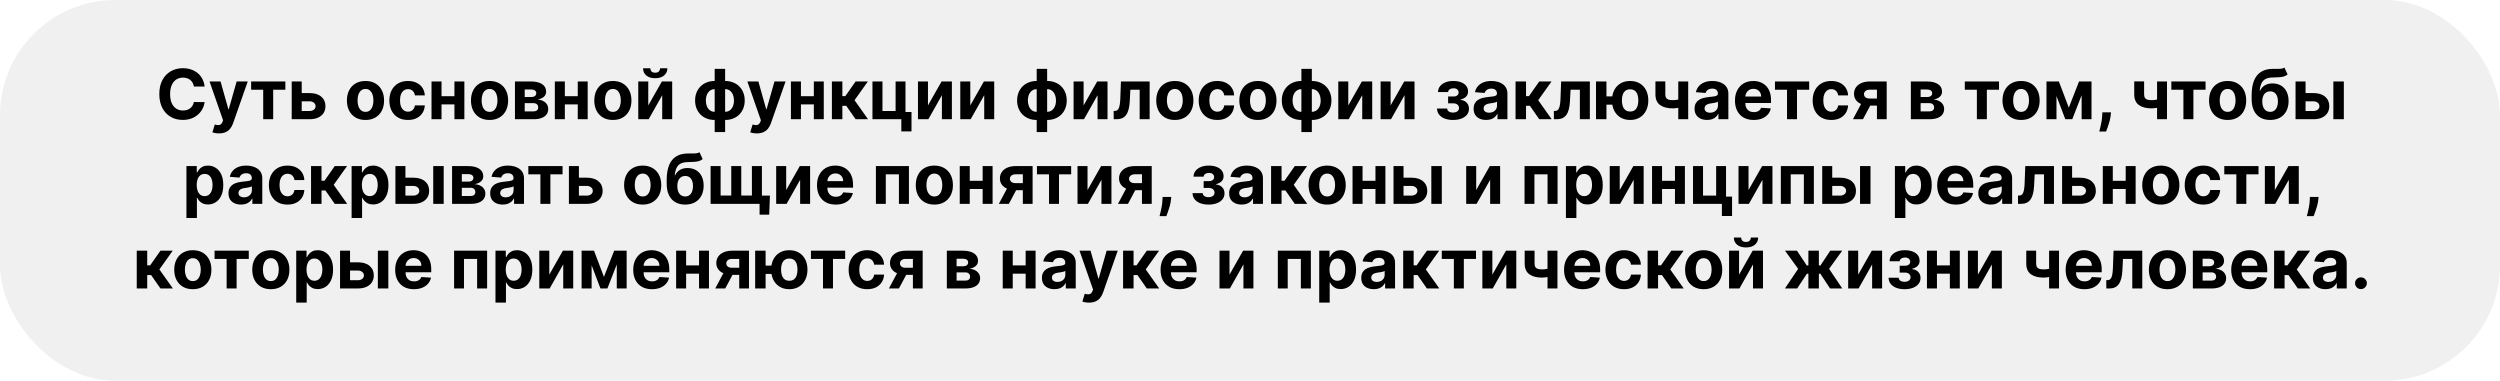 <svg width="650" height="99" viewBox="0 0 650 99" fill="none" xmlns="http://www.w3.org/2000/svg">
<rect width="650" height="99" rx="30" fill="#D9D9D9" fill-opacity="0.4"/>
<path d="M53.203 22.492H50.403C50.352 22.13 50.248 21.808 50.09 21.527C49.932 21.241 49.73 20.999 49.483 20.798C49.236 20.598 48.95 20.445 48.626 20.338C48.307 20.232 47.959 20.178 47.584 20.178C46.907 20.178 46.316 20.347 45.814 20.683C45.311 21.016 44.921 21.501 44.644 22.141C44.367 22.776 44.228 23.547 44.228 24.454C44.228 25.388 44.367 26.172 44.644 26.807C44.925 27.442 45.317 27.921 45.82 28.245C46.323 28.569 46.905 28.731 47.565 28.731C47.936 28.731 48.279 28.682 48.594 28.584C48.914 28.486 49.197 28.343 49.444 28.155C49.691 27.964 49.896 27.732 50.058 27.459C50.224 27.186 50.339 26.875 50.403 26.526L53.203 26.538C53.13 27.139 52.949 27.719 52.66 28.277C52.374 28.831 51.988 29.327 51.503 29.766C51.021 30.201 50.446 30.546 49.777 30.802C49.112 31.053 48.36 31.179 47.52 31.179C46.353 31.179 45.309 30.915 44.388 30.386C43.472 29.858 42.748 29.093 42.215 28.092C41.687 27.09 41.422 25.878 41.422 24.454C41.422 23.027 41.691 21.812 42.228 20.811C42.765 19.81 43.493 19.047 44.414 18.523C45.334 17.994 46.37 17.73 47.52 17.73C48.279 17.73 48.982 17.837 49.63 18.05C50.282 18.263 50.859 18.574 51.362 18.983C51.865 19.388 52.274 19.884 52.589 20.472C52.909 21.06 53.113 21.734 53.203 22.492ZM56.941 34.682C56.595 34.682 56.272 34.654 55.969 34.599C55.671 34.548 55.424 34.481 55.227 34.401L55.841 32.368C56.161 32.466 56.448 32.519 56.704 32.528C56.964 32.536 57.188 32.477 57.375 32.349C57.567 32.221 57.723 32.004 57.842 31.697L58.002 31.281L54.48 21.182H57.343L59.376 28.392H59.478L61.53 21.182H64.413L60.597 32.061C60.414 32.59 60.164 33.05 59.849 33.442C59.538 33.838 59.144 34.143 58.666 34.356C58.189 34.573 57.614 34.682 56.941 34.682ZM65.295 23.323V21.182H74.193V23.323H71.029V31H68.433V23.323H65.295ZM77.55 24.199H80.484C81.784 24.199 82.798 24.51 83.527 25.132C84.255 25.75 84.62 26.577 84.62 27.612C84.62 28.285 84.456 28.878 84.128 29.389C83.799 29.896 83.326 30.293 82.709 30.578C82.091 30.859 81.349 31 80.484 31H75.844V21.182H78.445V28.859H80.484C80.94 28.859 81.315 28.744 81.609 28.514C81.903 28.283 82.052 27.989 82.057 27.631C82.052 27.252 81.903 26.943 81.609 26.704C81.315 26.462 80.94 26.34 80.484 26.34H77.55V24.199ZM95.028 31.192C94.035 31.192 93.176 30.981 92.452 30.559C91.731 30.133 91.175 29.541 90.783 28.782C90.391 28.019 90.195 27.135 90.195 26.129C90.195 25.115 90.391 24.229 90.783 23.47C91.175 22.707 91.731 22.115 92.452 21.693C93.176 21.267 94.035 21.054 95.028 21.054C96.02 21.054 96.877 21.267 97.597 21.693C98.322 22.115 98.88 22.707 99.272 23.47C99.664 24.229 99.86 25.115 99.86 26.129C99.86 27.135 99.664 28.019 99.272 28.782C98.88 29.541 98.322 30.133 97.597 30.559C96.877 30.981 96.02 31.192 95.028 31.192ZM95.04 29.082C95.492 29.082 95.869 28.954 96.172 28.699C96.474 28.439 96.702 28.085 96.856 27.638C97.013 27.19 97.092 26.681 97.092 26.11C97.092 25.539 97.013 25.03 96.856 24.582C96.702 24.135 96.474 23.781 96.172 23.521C95.869 23.261 95.492 23.131 95.04 23.131C94.584 23.131 94.201 23.261 93.89 23.521C93.583 23.781 93.351 24.135 93.193 24.582C93.04 25.03 92.963 25.539 92.963 26.11C92.963 26.681 93.04 27.19 93.193 27.638C93.351 28.085 93.583 28.439 93.89 28.699C94.201 28.954 94.584 29.082 95.04 29.082ZM106.067 31.192C105.061 31.192 104.196 30.979 103.472 30.553C102.751 30.122 102.197 29.526 101.81 28.763C101.426 28 101.234 27.122 101.234 26.129C101.234 25.124 101.428 24.241 101.816 23.483C102.208 22.72 102.764 22.126 103.484 21.7C104.204 21.269 105.061 21.054 106.054 21.054C106.91 21.054 107.66 21.209 108.304 21.521C108.947 21.832 109.457 22.268 109.832 22.831C110.207 23.393 110.413 24.054 110.452 24.812H107.882C107.81 24.322 107.618 23.928 107.307 23.63C107 23.327 106.597 23.176 106.099 23.176C105.677 23.176 105.308 23.291 104.993 23.521C104.682 23.747 104.439 24.077 104.264 24.512C104.089 24.947 104.002 25.473 104.002 26.091C104.002 26.717 104.087 27.25 104.258 27.689C104.432 28.128 104.677 28.462 104.993 28.692C105.308 28.923 105.677 29.038 106.099 29.038C106.41 29.038 106.689 28.974 106.936 28.846C107.187 28.718 107.394 28.533 107.556 28.29C107.722 28.043 107.831 27.746 107.882 27.401H110.452C110.409 28.151 110.204 28.812 109.838 29.383C109.476 29.95 108.975 30.393 108.336 30.712C107.697 31.032 106.94 31.192 106.067 31.192ZM119.028 25.004V27.146H113.902V25.004H119.028ZM114.797 21.182V31H112.195V21.182H114.797ZM120.735 21.182V31H118.152V21.182H120.735ZM127.283 31.192C126.291 31.192 125.432 30.981 124.707 30.559C123.987 30.133 123.431 29.541 123.039 28.782C122.647 28.019 122.451 27.135 122.451 26.129C122.451 25.115 122.647 24.229 123.039 23.47C123.431 22.707 123.987 22.115 124.707 21.693C125.432 21.267 126.291 21.054 127.283 21.054C128.276 21.054 129.133 21.267 129.853 21.693C130.578 22.115 131.136 22.707 131.528 23.47C131.92 24.229 132.116 25.115 132.116 26.129C132.116 27.135 131.92 28.019 131.528 28.782C131.136 29.541 130.578 30.133 129.853 30.559C129.133 30.981 128.276 31.192 127.283 31.192ZM127.296 29.082C127.748 29.082 128.125 28.954 128.428 28.699C128.73 28.439 128.958 28.085 129.112 27.638C129.269 27.19 129.348 26.681 129.348 26.11C129.348 25.539 129.269 25.03 129.112 24.582C128.958 24.135 128.73 23.781 128.428 23.521C128.125 23.261 127.748 23.131 127.296 23.131C126.84 23.131 126.457 23.261 126.146 23.521C125.839 23.781 125.607 24.135 125.449 24.582C125.296 25.03 125.219 25.539 125.219 26.11C125.219 26.681 125.296 27.19 125.449 27.638C125.607 28.085 125.839 28.439 126.146 28.699C126.457 28.954 126.84 29.082 127.296 29.082ZM133.886 31V21.182H138.073C139.283 21.182 140.24 21.412 140.943 21.872C141.646 22.332 141.998 22.986 141.998 23.834C141.998 24.367 141.8 24.81 141.403 25.164C141.007 25.518 140.457 25.756 139.754 25.88C140.342 25.923 140.843 26.057 141.256 26.283C141.674 26.504 141.992 26.792 142.209 27.146C142.43 27.499 142.541 27.891 142.541 28.322C142.541 28.88 142.392 29.359 142.094 29.76C141.8 30.16 141.367 30.467 140.796 30.68C140.229 30.893 139.537 31 138.719 31H133.886ZM136.424 28.961H138.719C139.098 28.961 139.394 28.871 139.607 28.692C139.825 28.509 139.933 28.26 139.933 27.945C139.933 27.595 139.825 27.32 139.607 27.12C139.394 26.92 139.098 26.82 138.719 26.82H136.424V28.961ZM136.424 25.222H138.131C138.403 25.222 138.636 25.183 138.828 25.107C139.024 25.026 139.173 24.91 139.275 24.761C139.381 24.612 139.435 24.435 139.435 24.231C139.435 23.928 139.313 23.692 139.07 23.521C138.828 23.351 138.495 23.266 138.073 23.266H136.424V25.222ZM151.091 25.004V27.146H145.964V25.004H151.091ZM146.859 21.182V31H144.258V21.182H146.859ZM152.797 21.182V31H150.215V21.182H152.797ZM159.346 31.192C158.353 31.192 157.494 30.981 156.77 30.559C156.05 30.133 155.494 29.541 155.102 28.782C154.71 28.019 154.514 27.135 154.514 26.129C154.514 25.115 154.71 24.229 155.102 23.47C155.494 22.707 156.05 22.115 156.77 21.693C157.494 21.267 158.353 21.054 159.346 21.054C160.339 21.054 161.195 21.267 161.916 21.693C162.64 22.115 163.198 22.707 163.59 23.47C163.982 24.229 164.178 25.115 164.178 26.129C164.178 27.135 163.982 28.019 163.59 28.782C163.198 29.541 162.64 30.133 161.916 30.559C161.195 30.981 160.339 31.192 159.346 31.192ZM159.359 29.082C159.81 29.082 160.188 28.954 160.49 28.699C160.793 28.439 161.021 28.085 161.174 27.638C161.332 27.19 161.411 26.681 161.411 26.11C161.411 25.539 161.332 25.03 161.174 24.582C161.021 24.135 160.793 23.781 160.49 23.521C160.188 23.261 159.81 23.131 159.359 23.131C158.903 23.131 158.519 23.261 158.208 23.521C157.901 23.781 157.669 24.135 157.511 24.582C157.358 25.03 157.281 25.539 157.281 26.11C157.281 26.681 157.358 27.19 157.511 27.638C157.669 28.085 157.901 28.439 158.208 28.699C158.519 28.954 158.903 29.082 159.359 29.082ZM168.551 27.408L172.085 21.182H174.77V31H172.175V24.755L168.653 31H165.949V21.182H168.551V27.408ZM171.619 17.756H173.517C173.513 18.531 173.225 19.155 172.654 19.629C172.087 20.102 171.32 20.338 170.353 20.338C169.381 20.338 168.612 20.102 168.046 19.629C167.479 19.155 167.195 18.531 167.195 17.756H169.081C169.077 18.05 169.171 18.314 169.362 18.548C169.558 18.783 169.889 18.9 170.353 18.9C170.805 18.9 171.129 18.785 171.325 18.555C171.521 18.325 171.619 18.058 171.619 17.756ZM185.817 34.337V17.909H188.534V34.337H185.817ZM185.817 31.192C185.063 31.192 184.375 31.07 183.752 30.827C183.13 30.58 182.593 30.233 182.142 29.785C181.69 29.334 181.34 28.799 181.093 28.181C180.846 27.559 180.723 26.875 180.723 26.129C180.723 25.375 180.846 24.689 181.093 24.071C181.34 23.449 181.69 22.914 182.142 22.467C182.593 22.015 183.13 21.668 183.752 21.425C184.375 21.178 185.063 21.054 185.817 21.054H186.322V31.192H185.817ZM185.817 29.07H186.117V23.176H185.817C185.451 23.176 185.125 23.253 184.839 23.406C184.554 23.56 184.313 23.771 184.117 24.039C183.921 24.303 183.772 24.614 183.669 24.972C183.571 25.33 183.522 25.716 183.522 26.129C183.522 26.675 183.612 27.171 183.791 27.619C183.97 28.062 184.232 28.416 184.577 28.68C184.922 28.94 185.335 29.07 185.817 29.07ZM188.534 31.192H188.029V21.054H188.534C189.288 21.054 189.976 21.178 190.598 21.425C191.22 21.668 191.757 22.015 192.209 22.467C192.661 22.914 193.01 23.449 193.257 24.071C193.505 24.689 193.628 25.375 193.628 26.129C193.628 26.875 193.505 27.559 193.257 28.181C193.01 28.799 192.661 29.334 192.209 29.785C191.757 30.233 191.22 30.58 190.598 30.827C189.976 31.07 189.288 31.192 188.534 31.192ZM188.534 29.07C188.9 29.07 189.226 28.995 189.512 28.846C189.797 28.692 190.038 28.482 190.234 28.213C190.43 27.945 190.579 27.634 190.681 27.28C190.784 26.922 190.835 26.538 190.835 26.129C190.835 25.579 190.743 25.083 190.56 24.64C190.381 24.192 190.121 23.837 189.78 23.572C189.439 23.308 189.024 23.176 188.534 23.176H188.233V29.07H188.534ZM196.775 34.682C196.429 34.682 196.106 34.654 195.803 34.599C195.505 34.548 195.258 34.481 195.062 34.401L195.675 32.368C195.995 32.466 196.282 32.519 196.538 32.528C196.798 32.536 197.022 32.477 197.209 32.349C197.401 32.221 197.557 32.004 197.676 31.697L197.836 31.281L194.314 21.182H197.177L199.21 28.392H199.312L201.364 21.182H204.247L200.431 32.061C200.248 32.59 199.998 33.05 199.683 33.442C199.372 33.838 198.978 34.143 198.5 34.356C198.023 34.573 197.448 34.682 196.775 34.682ZM212.473 25.004V27.146H207.347V25.004H212.473ZM208.242 21.182V31H205.64V21.182H208.242ZM214.18 21.182V31H211.598V21.182H214.18ZM216.293 31V21.182H219.016V24.991H219.783L222.455 21.182H225.651L222.18 26.053L225.689 31H222.455L220.032 27.516H219.016V31H216.293ZM235.424 21.182V29.121H236.99V34.158H234.344V31H226.84V21.182H229.441V28.859H232.854V21.182H235.424ZM241.271 27.408L244.806 21.182H247.491V31H244.896V24.755L241.373 31H238.67V21.182H241.271V27.408ZM252.275 27.408L255.81 21.182H258.495V31H255.899V24.755L252.377 31H249.674V21.182H252.275V27.408ZM269.542 34.337V17.909H272.258V34.337H269.542ZM269.542 31.192C268.787 31.192 268.099 31.07 267.477 30.827C266.855 30.58 266.318 30.233 265.866 29.785C265.415 29.334 265.065 28.799 264.818 28.181C264.571 27.559 264.447 26.875 264.447 26.129C264.447 25.375 264.571 24.689 264.818 24.071C265.065 23.449 265.415 22.914 265.866 22.467C266.318 22.015 266.855 21.668 267.477 21.425C268.099 21.178 268.787 21.054 269.542 21.054H270.047V31.192H269.542ZM269.542 29.07H269.842V23.176H269.542C269.175 23.176 268.849 23.253 268.564 23.406C268.278 23.56 268.037 23.771 267.841 24.039C267.645 24.303 267.496 24.614 267.394 24.972C267.296 25.33 267.247 25.716 267.247 26.129C267.247 26.675 267.336 27.171 267.515 27.619C267.694 28.062 267.956 28.416 268.302 28.68C268.647 28.94 269.06 29.07 269.542 29.07ZM272.258 31.192H271.753V21.054H272.258C273.013 21.054 273.701 21.178 274.323 21.425C274.945 21.668 275.482 22.015 275.934 22.467C276.385 22.914 276.735 23.449 276.982 24.071C277.229 24.689 277.353 25.375 277.353 26.129C277.353 26.875 277.229 27.559 276.982 28.181C276.735 28.799 276.385 29.334 275.934 29.785C275.482 30.233 274.945 30.58 274.323 30.827C273.701 31.07 273.013 31.192 272.258 31.192ZM272.258 29.07C272.625 29.07 272.951 28.995 273.236 28.846C273.522 28.692 273.763 28.482 273.959 28.213C274.155 27.945 274.304 27.634 274.406 27.28C274.508 26.922 274.559 26.538 274.559 26.129C274.559 25.579 274.468 25.083 274.285 24.64C274.106 24.192 273.846 23.837 273.505 23.572C273.164 23.308 272.748 23.176 272.258 23.176H271.958V29.07H272.258ZM281.736 27.408L285.271 21.182H287.956V31H285.36V24.755L281.838 31H279.134V21.182H281.736V27.408ZM289.563 31L289.55 28.84H289.876C290.106 28.84 290.305 28.784 290.471 28.673C290.641 28.558 290.782 28.373 290.893 28.117C291.003 27.861 291.091 27.523 291.155 27.101C291.219 26.675 291.261 26.151 291.283 25.528L291.442 21.182H298.908V31H296.313V23.323H293.891L293.737 26.321C293.699 27.143 293.599 27.851 293.437 28.443C293.279 29.035 293.06 29.521 292.778 29.901C292.497 30.276 292.158 30.553 291.762 30.732C291.366 30.91 290.905 31 290.381 31H289.563ZM305.455 31.192C304.462 31.192 303.604 30.981 302.879 30.559C302.159 30.133 301.603 29.541 301.211 28.782C300.819 28.019 300.623 27.135 300.623 26.129C300.623 25.115 300.819 24.229 301.211 23.47C301.603 22.707 302.159 22.115 302.879 21.693C303.604 21.267 304.462 21.054 305.455 21.054C306.448 21.054 307.305 21.267 308.025 21.693C308.749 22.115 309.308 22.707 309.7 23.47C310.092 24.229 310.288 25.115 310.288 26.129C310.288 27.135 310.092 28.019 309.7 28.782C309.308 29.541 308.749 30.133 308.025 30.559C307.305 30.981 306.448 31.192 305.455 31.192ZM305.468 29.082C305.92 29.082 306.297 28.954 306.6 28.699C306.902 28.439 307.13 28.085 307.283 27.638C307.441 27.19 307.52 26.681 307.52 26.11C307.52 25.539 307.441 25.03 307.283 24.582C307.13 24.135 306.902 23.781 306.6 23.521C306.297 23.261 305.92 23.131 305.468 23.131C305.012 23.131 304.629 23.261 304.318 23.521C304.011 23.781 303.778 24.135 303.621 24.582C303.467 25.03 303.391 25.539 303.391 26.11C303.391 26.681 303.467 27.19 303.621 27.638C303.778 28.085 304.011 28.439 304.318 28.699C304.629 28.954 305.012 29.082 305.468 29.082ZM316.494 31.192C315.489 31.192 314.624 30.979 313.899 30.553C313.179 30.122 312.625 29.526 312.237 28.763C311.854 28 311.662 27.122 311.662 26.129C311.662 25.124 311.856 24.241 312.244 23.483C312.636 22.72 313.192 22.126 313.912 21.7C314.632 21.269 315.489 21.054 316.482 21.054C317.338 21.054 318.088 21.209 318.732 21.521C319.375 21.832 319.884 22.268 320.259 22.831C320.634 23.393 320.841 24.054 320.879 24.812H318.31C318.237 24.322 318.046 23.928 317.734 23.63C317.428 23.327 317.025 23.176 316.526 23.176C316.104 23.176 315.736 23.291 315.421 23.521C315.109 23.747 314.867 24.077 314.692 24.512C314.517 24.947 314.43 25.473 314.43 26.091C314.43 26.717 314.515 27.25 314.685 27.689C314.86 28.128 315.105 28.462 315.421 28.692C315.736 28.923 316.104 29.038 316.526 29.038C316.837 29.038 317.117 28.974 317.364 28.846C317.615 28.718 317.822 28.533 317.984 28.29C318.15 28.043 318.259 27.746 318.31 27.401H320.879C320.837 28.151 320.632 28.812 320.266 29.383C319.903 29.95 319.403 30.393 318.764 30.712C318.124 31.032 317.368 31.192 316.494 31.192ZM327.059 31.192C326.066 31.192 325.207 30.981 324.483 30.559C323.763 30.133 323.207 29.541 322.815 28.782C322.422 28.019 322.226 27.135 322.226 26.129C322.226 25.115 322.422 24.229 322.815 23.47C323.207 22.707 323.763 22.115 324.483 21.693C325.207 21.267 326.066 21.054 327.059 21.054C328.052 21.054 328.908 21.267 329.628 21.693C330.353 22.115 330.911 22.707 331.303 23.47C331.695 24.229 331.891 25.115 331.891 26.129C331.891 27.135 331.695 28.019 331.303 28.782C330.911 29.541 330.353 30.133 329.628 30.559C328.908 30.981 328.052 31.192 327.059 31.192ZM327.072 29.082C327.523 29.082 327.9 28.954 328.203 28.699C328.506 28.439 328.734 28.085 328.887 27.638C329.045 27.19 329.123 26.681 329.123 26.11C329.123 25.539 329.045 25.03 328.887 24.582C328.734 24.135 328.506 23.781 328.203 23.521C327.9 23.261 327.523 23.131 327.072 23.131C326.616 23.131 326.232 23.261 325.921 23.521C325.614 23.781 325.382 24.135 325.224 24.582C325.071 25.03 324.994 25.539 324.994 26.11C324.994 26.681 325.071 27.19 325.224 27.638C325.382 28.085 325.614 28.439 325.921 28.699C326.232 28.954 326.616 29.082 327.072 29.082ZM338.36 34.337V17.909H341.077V34.337H338.36ZM338.36 31.192C337.606 31.192 336.918 31.07 336.295 30.827C335.673 30.58 335.136 30.233 334.685 29.785C334.233 29.334 333.883 28.799 333.636 28.181C333.389 27.559 333.266 26.875 333.266 26.129C333.266 25.375 333.389 24.689 333.636 24.071C333.883 23.449 334.233 22.914 334.685 22.467C335.136 22.015 335.673 21.668 336.295 21.425C336.918 21.178 337.606 21.054 338.36 21.054H338.865V31.192H338.36ZM338.36 29.07H338.66V23.176H338.36C337.994 23.176 337.668 23.253 337.382 23.406C337.097 23.56 336.856 23.771 336.66 24.039C336.464 24.303 336.315 24.614 336.212 24.972C336.114 25.33 336.065 25.716 336.065 26.129C336.065 26.675 336.155 27.171 336.334 27.619C336.513 28.062 336.775 28.416 337.12 28.68C337.465 28.94 337.878 29.07 338.36 29.07ZM341.077 31.192H340.572V21.054H341.077C341.831 21.054 342.519 21.178 343.141 21.425C343.763 21.668 344.3 22.015 344.752 22.467C345.204 22.914 345.553 23.449 345.8 24.071C346.047 24.689 346.171 25.375 346.171 26.129C346.171 26.875 346.047 27.559 345.8 28.181C345.553 28.799 345.204 29.334 344.752 29.785C344.3 30.233 343.763 30.58 343.141 30.827C342.519 31.07 341.831 31.192 341.077 31.192ZM341.077 29.07C341.443 29.07 341.769 28.995 342.055 28.846C342.34 28.692 342.581 28.482 342.777 28.213C342.973 27.945 343.122 27.634 343.224 27.28C343.327 26.922 343.378 26.538 343.378 26.129C343.378 25.579 343.286 25.083 343.103 24.64C342.924 24.192 342.664 23.837 342.323 23.572C341.982 23.308 341.567 23.176 341.077 23.176H340.776V29.07H341.077ZM350.554 27.408L354.089 21.182H356.774V31H354.179V24.755L350.657 31H347.953V21.182H350.554V27.408ZM361.558 27.408L365.093 21.182H367.778V31H365.183V24.755L361.661 31H358.957V21.182H361.558V27.408ZM373.622 28.22H376.262C376.274 28.543 376.419 28.799 376.696 28.986C376.973 29.174 377.331 29.268 377.77 29.268C378.213 29.268 378.586 29.166 378.889 28.961C379.191 28.752 379.343 28.454 379.343 28.066C379.343 27.827 379.283 27.621 379.164 27.446C379.044 27.267 378.878 27.126 378.665 27.024C378.452 26.922 378.205 26.871 377.924 26.871H376.511V25.087H377.924C378.345 25.087 378.669 24.989 378.895 24.793C379.125 24.597 379.24 24.352 379.24 24.058C379.24 23.726 379.121 23.459 378.882 23.259C378.648 23.055 378.331 22.952 377.93 22.952C377.525 22.952 377.188 23.044 376.92 23.227C376.656 23.406 376.519 23.641 376.511 23.93H373.884C373.892 23.342 374.069 22.833 374.414 22.403C374.764 21.972 375.233 21.64 375.821 21.405C376.413 21.171 377.076 21.054 377.809 21.054C378.61 21.054 379.3 21.167 379.88 21.393C380.463 21.614 380.911 21.932 381.222 22.345C381.537 22.759 381.695 23.251 381.695 23.822C381.695 24.342 381.524 24.776 381.184 25.126C380.843 25.475 380.365 25.724 379.752 25.874V25.976C380.157 26.001 380.523 26.11 380.851 26.302C381.179 26.494 381.441 26.758 381.637 27.095C381.833 27.427 381.931 27.821 381.931 28.277C381.931 28.886 381.752 29.408 381.394 29.843C381.041 30.278 380.551 30.612 379.924 30.847C379.302 31.077 378.588 31.192 377.783 31.192C376.999 31.192 376.296 31.079 375.674 30.853C375.056 30.623 374.563 30.286 374.197 29.843C373.835 29.4 373.643 28.859 373.622 28.22ZM386.401 31.185C385.775 31.185 385.216 31.077 384.726 30.859C384.236 30.638 383.848 30.312 383.563 29.881C383.282 29.447 383.141 28.905 383.141 28.258C383.141 27.712 383.241 27.254 383.441 26.884C383.642 26.513 383.915 26.215 384.26 25.989C384.605 25.763 384.997 25.592 385.436 25.477C385.879 25.362 386.343 25.281 386.829 25.234C387.4 25.175 387.861 25.119 388.21 25.068C388.559 25.013 388.813 24.932 388.971 24.825C389.128 24.719 389.207 24.561 389.207 24.352V24.314C389.207 23.909 389.079 23.596 388.824 23.374C388.572 23.153 388.214 23.042 387.75 23.042C387.26 23.042 386.87 23.151 386.58 23.368C386.29 23.581 386.098 23.849 386.005 24.173L383.486 23.969C383.614 23.372 383.866 22.857 384.241 22.422C384.616 21.983 385.099 21.646 385.691 21.412C386.288 21.173 386.978 21.054 387.763 21.054C388.308 21.054 388.83 21.118 389.329 21.246C389.831 21.374 390.277 21.572 390.665 21.84C391.057 22.109 391.366 22.454 391.591 22.876C391.817 23.293 391.93 23.794 391.93 24.378V31H389.348V29.639H389.271C389.113 29.945 388.902 30.216 388.638 30.45C388.374 30.68 388.057 30.861 387.686 30.994C387.315 31.121 386.887 31.185 386.401 31.185ZM387.181 29.306C387.581 29.306 387.935 29.227 388.242 29.07C388.549 28.908 388.79 28.69 388.964 28.418C389.139 28.145 389.226 27.836 389.226 27.491V26.449C389.141 26.504 389.024 26.555 388.875 26.602C388.73 26.645 388.566 26.685 388.383 26.724C388.199 26.758 388.016 26.79 387.833 26.82C387.65 26.845 387.483 26.869 387.334 26.89C387.015 26.937 386.736 27.011 386.497 27.114C386.258 27.216 386.073 27.354 385.941 27.529C385.809 27.7 385.743 27.913 385.743 28.168C385.743 28.539 385.877 28.822 386.145 29.018C386.418 29.21 386.763 29.306 387.181 29.306ZM394.043 31V21.182H396.766V24.991H397.533L400.205 21.182H403.401L399.93 26.053L403.439 31H400.205L397.782 27.516H396.766V31H394.043ZM404.014 31L404.002 28.84H404.328C404.558 28.84 404.756 28.784 404.922 28.673C405.092 28.558 405.233 28.373 405.344 28.117C405.455 27.861 405.542 27.523 405.606 27.101C405.67 26.675 405.712 26.151 405.734 25.528L405.894 21.182H413.359V31H410.764V23.323H408.342L408.188 26.321C408.15 27.143 408.05 27.851 407.888 28.443C407.73 29.035 407.511 29.521 407.229 29.901C406.948 30.276 406.609 30.553 406.213 30.732C405.817 30.91 405.357 31 404.832 31H404.014ZM420.897 25.062V27.222H415.573V25.062H420.897ZM417.676 21.182V31H414.959V21.182H417.676ZM423.838 31.192C422.866 31.192 422.027 30.974 421.319 30.54C420.612 30.105 420.066 29.504 419.683 28.737C419.304 27.97 419.114 27.09 419.114 26.097C419.114 25.104 419.304 24.229 419.683 23.47C420.066 22.712 420.612 22.119 421.319 21.693C422.027 21.267 422.866 21.054 423.838 21.054C424.813 21.054 425.653 21.267 426.356 21.693C427.063 22.119 427.607 22.712 427.986 23.47C428.37 24.229 428.561 25.104 428.561 26.097C428.561 27.09 428.37 27.97 427.986 28.737C427.607 29.504 427.063 30.105 426.356 30.54C425.653 30.974 424.813 31.192 423.838 31.192ZM423.838 28.993C424.345 28.993 424.754 28.869 425.065 28.622C425.376 28.371 425.604 28.028 425.749 27.593C425.894 27.154 425.966 26.655 425.966 26.097C425.966 25.539 425.894 25.045 425.749 24.614C425.604 24.18 425.376 23.839 425.065 23.592C424.754 23.345 424.345 23.221 423.838 23.221C423.335 23.221 422.926 23.345 422.61 23.592C422.295 23.834 422.063 24.171 421.914 24.602C421.769 25.032 421.696 25.53 421.696 26.097C421.696 26.66 421.769 27.158 421.914 27.593C422.063 28.028 422.295 28.371 422.61 28.622C422.926 28.869 423.335 28.993 423.838 28.993ZM438.932 21.182V31H436.35V21.182H438.932ZM437.673 25.49V27.638C437.464 27.732 437.204 27.821 436.893 27.906C436.582 27.987 436.256 28.053 435.915 28.104C435.574 28.155 435.255 28.181 434.957 28.181C433.546 28.181 432.436 27.891 431.626 27.312C430.817 26.728 430.412 25.797 430.412 24.518V21.169H432.981V24.518C432.981 24.898 433.045 25.198 433.173 25.42C433.305 25.641 433.514 25.801 433.8 25.899C434.089 25.993 434.475 26.04 434.957 26.04C435.404 26.04 435.843 25.993 436.273 25.899C436.704 25.805 437.17 25.669 437.673 25.49ZM443.846 31.185C443.22 31.185 442.662 31.077 442.172 30.859C441.682 30.638 441.294 30.312 441.008 29.881C440.727 29.447 440.586 28.905 440.586 28.258C440.586 27.712 440.687 27.254 440.887 26.884C441.087 26.513 441.36 26.215 441.705 25.989C442.05 25.763 442.442 25.592 442.881 25.477C443.324 25.362 443.789 25.281 444.275 25.234C444.846 25.175 445.306 25.119 445.655 25.068C446.005 25.013 446.258 24.932 446.416 24.825C446.574 24.719 446.652 24.561 446.652 24.352V24.314C446.652 23.909 446.525 23.596 446.269 23.374C446.017 23.153 445.66 23.042 445.195 23.042C444.705 23.042 444.315 23.151 444.025 23.368C443.736 23.581 443.544 23.849 443.45 24.173L440.932 23.969C441.059 23.372 441.311 22.857 441.686 22.422C442.061 21.983 442.544 21.646 443.137 21.412C443.733 21.173 444.424 21.054 445.208 21.054C445.753 21.054 446.275 21.118 446.774 21.246C447.277 21.374 447.722 21.572 448.11 21.84C448.502 22.109 448.811 22.454 449.037 22.876C449.263 23.293 449.375 23.794 449.375 24.378V31H446.793V29.639H446.716C446.559 29.945 446.348 30.216 446.084 30.45C445.819 30.68 445.502 30.861 445.131 30.994C444.76 31.121 444.332 31.185 443.846 31.185ZM444.626 29.306C445.027 29.306 445.38 29.227 445.687 29.07C445.994 28.908 446.235 28.69 446.41 28.418C446.584 28.145 446.672 27.836 446.672 27.491V26.449C446.586 26.504 446.469 26.555 446.32 26.602C446.175 26.645 446.011 26.685 445.828 26.724C445.645 26.758 445.461 26.79 445.278 26.82C445.095 26.845 444.929 26.869 444.78 26.89C444.46 26.937 444.181 27.011 443.942 27.114C443.704 27.216 443.518 27.354 443.386 27.529C443.254 27.7 443.188 27.913 443.188 28.168C443.188 28.539 443.322 28.822 443.591 29.018C443.863 29.21 444.209 29.306 444.626 29.306ZM455.962 31.192C454.953 31.192 454.083 30.987 453.354 30.578C452.63 30.165 452.072 29.581 451.68 28.827C451.288 28.068 451.092 27.171 451.092 26.136C451.092 25.126 451.288 24.239 451.68 23.477C452.072 22.714 452.624 22.119 453.335 21.693C454.051 21.267 454.891 21.054 455.854 21.054C456.502 21.054 457.104 21.158 457.663 21.367C458.225 21.572 458.715 21.881 459.133 22.294C459.555 22.707 459.883 23.227 460.117 23.854C460.352 24.476 460.469 25.204 460.469 26.04V26.788H452.178V25.1H457.906C457.906 24.708 457.82 24.361 457.65 24.058C457.479 23.756 457.243 23.519 456.94 23.349C456.642 23.174 456.295 23.087 455.899 23.087C455.485 23.087 455.119 23.183 454.799 23.374C454.484 23.562 454.237 23.815 454.058 24.135C453.879 24.45 453.787 24.802 453.783 25.19V26.794C453.783 27.28 453.872 27.7 454.051 28.053C454.234 28.407 454.492 28.68 454.825 28.871C455.157 29.063 455.551 29.159 456.007 29.159C456.31 29.159 456.587 29.116 456.838 29.031C457.09 28.946 457.305 28.818 457.484 28.648C457.663 28.477 457.799 28.268 457.893 28.021L460.411 28.188C460.283 28.793 460.021 29.321 459.625 29.773C459.233 30.22 458.726 30.57 458.104 30.821C457.486 31.068 456.772 31.192 455.962 31.192ZM461.488 23.323V21.182H470.386V23.323H467.222V31H464.627V23.323H461.488ZM476.121 31.192C475.116 31.192 474.251 30.979 473.526 30.553C472.806 30.122 472.252 29.526 471.864 28.763C471.481 28 471.289 27.122 471.289 26.129C471.289 25.124 471.483 24.241 471.871 23.483C472.263 22.72 472.819 22.126 473.539 21.7C474.259 21.269 475.116 21.054 476.109 21.054C476.965 21.054 477.715 21.209 478.359 21.521C479.002 21.832 479.511 22.268 479.886 22.831C480.261 23.393 480.468 24.054 480.506 24.812H477.937C477.864 24.322 477.672 23.928 477.361 23.63C477.055 23.327 476.652 23.176 476.153 23.176C475.731 23.176 475.363 23.291 475.047 23.521C474.736 23.747 474.494 24.077 474.319 24.512C474.144 24.947 474.057 25.473 474.057 26.091C474.057 26.717 474.142 27.25 474.312 27.689C474.487 28.128 474.732 28.462 475.047 28.692C475.363 28.923 475.731 29.038 476.153 29.038C476.464 29.038 476.744 28.974 476.991 28.846C477.242 28.718 477.449 28.533 477.611 28.29C477.777 28.043 477.886 27.746 477.937 27.401H480.506C480.464 28.151 480.259 28.812 479.893 29.383C479.53 29.95 479.03 30.393 478.391 30.712C477.751 31.032 476.995 31.192 476.121 31.192ZM488.003 31V23.317H486.162C485.663 23.317 485.284 23.432 485.024 23.662C484.764 23.892 484.636 24.165 484.64 24.48C484.636 24.8 484.76 25.07 485.011 25.292C485.267 25.509 485.642 25.618 486.136 25.618H488.91V27.459H486.136C485.297 27.459 484.57 27.331 483.956 27.075C483.343 26.82 482.87 26.464 482.537 26.008C482.205 25.548 482.041 25.013 482.045 24.403C482.041 23.764 482.205 23.204 482.537 22.722C482.87 22.236 483.345 21.859 483.963 21.591C484.585 21.318 485.318 21.182 486.162 21.182H490.54V31H488.003ZM481.764 31L484.493 25.886H487.095L484.372 31H481.764ZM496.822 31V21.182H501.009C502.219 21.182 503.176 21.412 503.879 21.872C504.582 22.332 504.934 22.986 504.934 23.834C504.934 24.367 504.735 24.81 504.339 25.164C503.943 25.518 503.393 25.756 502.69 25.88C503.278 25.923 503.779 26.057 504.192 26.283C504.61 26.504 504.927 26.792 505.144 27.146C505.366 27.499 505.477 27.891 505.477 28.322C505.477 28.88 505.328 29.359 505.029 29.76C504.735 30.16 504.303 30.467 503.732 30.68C503.165 30.893 502.473 31 501.654 31H496.822ZM499.36 28.961H501.654C502.034 28.961 502.33 28.871 502.543 28.692C502.76 28.509 502.869 28.26 502.869 27.945C502.869 27.595 502.76 27.32 502.543 27.12C502.33 26.92 502.034 26.82 501.654 26.82H499.36V28.961ZM499.36 25.222H501.066C501.339 25.222 501.571 25.183 501.763 25.107C501.959 25.026 502.108 24.91 502.21 24.761C502.317 24.612 502.37 24.435 502.37 24.231C502.37 23.928 502.249 23.692 502.006 23.521C501.763 23.351 501.431 23.266 501.009 23.266H499.36V25.222ZM510.848 23.323V21.182H519.745V23.323H516.581V31H513.986V23.323H510.848ZM525.481 31.192C524.488 31.192 523.629 30.981 522.905 30.559C522.185 30.133 521.628 29.541 521.236 28.782C520.844 28.019 520.648 27.135 520.648 26.129C520.648 25.115 520.844 24.229 521.236 23.47C521.628 22.707 522.185 22.115 522.905 21.693C523.629 21.267 524.488 21.054 525.481 21.054C526.474 21.054 527.33 21.267 528.05 21.693C528.775 22.115 529.333 22.707 529.725 23.47C530.117 24.229 530.313 25.115 530.313 26.129C530.313 27.135 530.117 28.019 529.725 28.782C529.333 29.541 528.775 30.133 528.05 30.559C527.33 30.981 526.474 31.192 525.481 31.192ZM525.494 29.082C525.945 29.082 526.322 28.954 526.625 28.699C526.927 28.439 527.155 28.085 527.309 27.638C527.467 27.19 527.545 26.681 527.545 26.11C527.545 25.539 527.467 25.03 527.309 24.582C527.155 24.135 526.927 23.781 526.625 23.521C526.322 23.261 525.945 23.131 525.494 23.131C525.038 23.131 524.654 23.261 524.343 23.521C524.036 23.781 523.804 24.135 523.646 24.582C523.493 25.03 523.416 25.539 523.416 26.11C523.416 26.681 523.493 27.19 523.646 27.638C523.804 28.085 524.036 28.439 524.343 28.699C524.654 28.954 525.038 29.082 525.494 29.082ZM537.888 27.989L540.547 21.182H542.618L538.789 31H536.98L533.241 21.182H535.305L537.888 27.989ZM534.685 21.182V31H532.084V21.182H534.685ZM541.224 31V21.182H543.794V31H541.224ZM548.86 29.21L548.789 29.913C548.734 30.476 548.627 31.036 548.47 31.595C548.316 32.157 548.154 32.666 547.984 33.122C547.818 33.578 547.684 33.936 547.581 34.196H545.817C545.881 33.945 545.968 33.593 546.079 33.141C546.19 32.694 546.294 32.191 546.392 31.633C546.49 31.075 546.552 30.506 546.578 29.926L546.61 29.21H548.86ZM563.421 21.182V31H560.838V21.182H563.421ZM562.161 25.49V27.638C561.953 27.732 561.693 27.821 561.382 27.906C561.071 27.987 560.745 28.053 560.404 28.104C560.063 28.155 559.743 28.181 559.445 28.181C558.034 28.181 556.924 27.891 556.115 27.312C555.305 26.728 554.9 25.797 554.9 24.518V21.169H557.47V24.518C557.47 24.898 557.534 25.198 557.661 25.42C557.794 25.641 558.002 25.801 558.288 25.899C558.578 25.993 558.963 26.04 559.445 26.04C559.892 26.04 560.331 25.993 560.762 25.899C561.192 25.805 561.659 25.669 562.161 25.49ZM564.549 23.323V21.182H573.447V23.323H570.283V31H567.687V23.323H564.549ZM579.182 31.192C578.189 31.192 577.33 30.981 576.606 30.559C575.886 30.133 575.33 29.541 574.938 28.782C574.546 28.019 574.35 27.135 574.35 26.129C574.35 25.115 574.546 24.229 574.938 23.47C575.33 22.707 575.886 22.115 576.606 21.693C577.33 21.267 578.189 21.054 579.182 21.054C580.175 21.054 581.031 21.267 581.752 21.693C582.476 22.115 583.034 22.707 583.426 23.47C583.818 24.229 584.014 25.115 584.014 26.129C584.014 27.135 583.818 28.019 583.426 28.782C583.034 29.541 582.476 30.133 581.752 30.559C581.031 30.981 580.175 31.192 579.182 31.192ZM579.195 29.082C579.646 29.082 580.024 28.954 580.326 28.699C580.629 28.439 580.857 28.085 581.01 27.638C581.168 27.19 581.247 26.681 581.247 26.11C581.247 25.539 581.168 25.03 581.01 24.582C580.857 24.135 580.629 23.781 580.326 23.521C580.024 23.261 579.646 23.131 579.195 23.131C578.739 23.131 578.355 23.261 578.044 23.521C577.737 23.781 577.505 24.135 577.347 24.582C577.194 25.03 577.117 25.539 577.117 26.11C577.117 26.681 577.194 27.19 577.347 27.638C577.505 28.085 577.737 28.439 578.044 28.699C578.355 28.954 578.739 29.082 579.195 29.082ZM593.948 17.577L594.778 19.354C594.502 19.584 594.195 19.754 593.858 19.865C593.521 19.972 593.119 20.042 592.65 20.076C592.185 20.11 591.619 20.134 590.95 20.146C590.191 20.155 589.573 20.276 589.096 20.511C588.619 20.745 588.256 21.114 588.009 21.616C587.762 22.115 587.6 22.767 587.524 23.572H587.619C587.913 22.972 588.327 22.507 588.859 22.179C589.396 21.851 590.059 21.687 590.847 21.687C591.683 21.687 592.413 21.87 593.04 22.236C593.671 22.603 594.161 23.129 594.51 23.815C594.859 24.501 595.034 25.324 595.034 26.283C595.034 27.28 594.838 28.147 594.446 28.884C594.058 29.617 593.506 30.186 592.791 30.591C592.075 30.991 591.222 31.192 590.234 31.192C589.241 31.192 588.384 30.983 587.664 30.565C586.948 30.148 586.394 29.532 586.002 28.718C585.614 27.904 585.421 26.903 585.421 25.714V24.908C585.421 22.543 585.881 20.79 586.801 19.648C587.722 18.506 589.075 17.926 590.86 17.909C591.346 17.901 591.785 17.898 592.177 17.903C592.569 17.907 592.912 17.888 593.206 17.845C593.504 17.803 593.752 17.713 593.948 17.577ZM590.247 29.082C590.664 29.082 591.022 28.974 591.32 28.756C591.623 28.539 591.855 28.228 592.017 27.823C592.183 27.418 592.266 26.935 592.266 26.372C592.266 25.814 592.183 25.341 592.017 24.953C591.855 24.561 591.623 24.263 591.32 24.058C591.018 23.854 590.656 23.751 590.234 23.751C589.918 23.751 589.635 23.809 589.384 23.924C589.132 24.039 588.917 24.209 588.738 24.435C588.563 24.657 588.427 24.932 588.329 25.26C588.235 25.584 588.188 25.954 588.188 26.372C588.188 27.212 588.369 27.874 588.732 28.36C589.098 28.842 589.603 29.082 590.247 29.082ZM598.548 24.199H601.482C602.782 24.199 603.796 24.51 604.525 25.132C605.253 25.75 605.618 26.577 605.618 27.612C605.618 28.285 605.454 28.878 605.126 29.389C604.797 29.896 604.324 30.293 603.707 30.578C603.089 30.859 602.347 31 601.482 31H596.842V21.182H599.443V28.859H601.482C601.938 28.859 602.313 28.744 602.607 28.514C602.901 28.283 603.05 27.989 603.055 27.631C603.05 27.252 602.901 26.943 602.607 26.704C602.313 26.462 601.938 26.34 601.482 26.34H598.548V24.199ZM606.672 31V21.182H609.396V31H606.672ZM48.474 56.682V43.182H51.159V44.831H51.281C51.4 44.567 51.572 44.298 51.798 44.026C52.028 43.749 52.327 43.519 52.693 43.335C53.064 43.148 53.524 43.054 54.074 43.054C54.79 43.054 55.45 43.242 56.055 43.617C56.66 43.987 57.144 44.548 57.506 45.298C57.868 46.043 58.05 46.979 58.05 48.104C58.05 49.199 57.873 50.124 57.519 50.878C57.17 51.628 56.692 52.197 56.087 52.584C55.486 52.968 54.813 53.16 54.067 53.16C53.539 53.16 53.089 53.072 52.719 52.898C52.352 52.723 52.052 52.504 51.817 52.239C51.583 51.971 51.404 51.7 51.281 51.428H51.197V56.682H48.474ZM51.14 48.091C51.14 48.675 51.221 49.184 51.383 49.619C51.545 50.053 51.779 50.392 52.086 50.635C52.393 50.874 52.766 50.993 53.205 50.993C53.648 50.993 54.023 50.871 54.33 50.629C54.636 50.381 54.868 50.041 55.026 49.606C55.188 49.167 55.269 48.662 55.269 48.091C55.269 47.524 55.19 47.026 55.033 46.595C54.875 46.165 54.643 45.828 54.336 45.585C54.029 45.342 53.652 45.221 53.205 45.221C52.761 45.221 52.386 45.338 52.08 45.572C51.777 45.807 51.545 46.139 51.383 46.57C51.221 47 51.14 47.507 51.14 48.091ZM62.665 53.185C62.038 53.185 61.48 53.077 60.99 52.859C60.5 52.638 60.112 52.312 59.827 51.881C59.545 51.447 59.405 50.906 59.405 50.258C59.405 49.712 59.505 49.254 59.705 48.883C59.906 48.513 60.178 48.215 60.523 47.989C60.868 47.763 61.261 47.592 61.7 47.477C62.143 47.362 62.607 47.281 63.093 47.234C63.664 47.175 64.124 47.119 64.474 47.068C64.823 47.013 65.077 46.932 65.234 46.825C65.392 46.719 65.471 46.561 65.471 46.352V46.314C65.471 45.909 65.343 45.596 65.087 45.374C64.836 45.153 64.478 45.042 64.013 45.042C63.523 45.042 63.133 45.151 62.844 45.368C62.554 45.581 62.362 45.849 62.268 46.173L59.75 45.969C59.878 45.372 60.129 44.856 60.504 44.422C60.879 43.983 61.363 43.646 61.955 43.412C62.552 43.173 63.242 43.054 64.026 43.054C64.572 43.054 65.094 43.118 65.592 43.246C66.095 43.374 66.54 43.572 66.928 43.84C67.32 44.109 67.629 44.454 67.855 44.876C68.081 45.293 68.194 45.794 68.194 46.378V53H65.611V51.639H65.535C65.377 51.945 65.166 52.216 64.902 52.45C64.638 52.68 64.32 52.861 63.95 52.994C63.579 53.121 63.151 53.185 62.665 53.185ZM63.444 51.306C63.845 51.306 64.199 51.227 64.506 51.07C64.812 50.908 65.053 50.69 65.228 50.418C65.403 50.145 65.49 49.836 65.49 49.491V48.449C65.405 48.504 65.288 48.555 65.138 48.602C64.993 48.645 64.829 48.685 64.646 48.724C64.463 48.758 64.28 48.79 64.097 48.82C63.913 48.845 63.747 48.869 63.598 48.89C63.278 48.937 62.999 49.011 62.761 49.114C62.522 49.216 62.337 49.354 62.205 49.529C62.072 49.7 62.006 49.913 62.006 50.168C62.006 50.539 62.141 50.822 62.409 51.019C62.682 51.21 63.027 51.306 63.444 51.306ZM74.743 53.192C73.737 53.192 72.872 52.979 72.147 52.553C71.427 52.122 70.873 51.526 70.485 50.763C70.102 50 69.91 49.122 69.91 48.129C69.91 47.124 70.104 46.242 70.492 45.483C70.884 44.72 71.44 44.126 72.16 43.7C72.88 43.269 73.737 43.054 74.73 43.054C75.586 43.054 76.336 43.209 76.98 43.521C77.623 43.832 78.132 44.269 78.507 44.831C78.882 45.394 79.089 46.054 79.127 46.812H76.558C76.485 46.322 76.294 45.928 75.983 45.63C75.676 45.327 75.273 45.176 74.774 45.176C74.353 45.176 73.984 45.291 73.669 45.521C73.358 45.747 73.115 46.077 72.94 46.512C72.765 46.947 72.678 47.473 72.678 48.091C72.678 48.717 72.763 49.25 72.933 49.689C73.108 50.128 73.353 50.462 73.669 50.693C73.984 50.923 74.353 51.038 74.774 51.038C75.085 51.038 75.365 50.974 75.612 50.846C75.863 50.718 76.07 50.533 76.232 50.29C76.398 50.043 76.507 49.746 76.558 49.401H79.127C79.085 50.151 78.88 50.812 78.514 51.383C78.151 51.95 77.651 52.393 77.012 52.712C76.372 53.032 75.616 53.192 74.743 53.192ZM80.871 53V43.182H83.594V46.992H84.361L87.033 43.182H90.229L86.758 48.053L90.267 53H87.033L84.61 49.516H83.594V53H80.871ZM91.418 56.682V43.182H94.102V44.831H94.224C94.343 44.567 94.516 44.298 94.742 44.026C94.972 43.749 95.27 43.519 95.636 43.335C96.007 43.148 96.467 43.054 97.017 43.054C97.733 43.054 98.394 43.242 98.999 43.617C99.604 43.987 100.087 44.548 100.45 45.298C100.812 46.043 100.993 46.979 100.993 48.104C100.993 49.199 100.816 50.124 100.462 50.878C100.113 51.628 99.636 52.197 99.031 52.584C98.43 52.968 97.757 53.16 97.011 53.16C96.482 53.16 96.033 53.072 95.662 52.898C95.296 52.723 94.995 52.504 94.761 52.239C94.526 51.971 94.347 51.7 94.224 51.428H94.141V56.682H91.418ZM94.083 48.091C94.083 48.675 94.164 49.184 94.326 49.619C94.488 50.053 94.722 50.392 95.029 50.635C95.336 50.874 95.709 50.993 96.148 50.993C96.591 50.993 96.966 50.871 97.273 50.629C97.58 50.381 97.812 50.041 97.969 49.606C98.132 49.167 98.212 48.662 98.212 48.091C98.212 47.524 98.134 47.026 97.976 46.595C97.818 46.165 97.586 45.828 97.279 45.585C96.972 45.342 96.595 45.221 96.148 45.221C95.705 45.221 95.33 45.338 95.023 45.572C94.72 45.807 94.488 46.139 94.326 46.57C94.164 47 94.083 47.507 94.083 48.091ZM104.515 46.199H107.449C108.749 46.199 109.763 46.51 110.492 47.132C111.22 47.75 111.585 48.577 111.585 49.612C111.585 50.285 111.421 50.878 111.092 51.389C110.764 51.896 110.291 52.293 109.673 52.578C109.055 52.859 108.314 53 107.449 53H102.808V43.182H105.41V50.859H107.449C107.905 50.859 108.28 50.744 108.574 50.514C108.868 50.283 109.017 49.989 109.021 49.631C109.017 49.252 108.868 48.943 108.574 48.705C108.28 48.462 107.905 48.34 107.449 48.34H104.515V46.199ZM112.639 53V43.182H115.362V53H112.639ZM117.539 53V43.182H121.726C122.936 43.182 123.892 43.412 124.596 43.872C125.299 44.332 125.65 44.986 125.65 45.834C125.65 46.367 125.452 46.81 125.056 47.164C124.66 47.518 124.11 47.756 123.407 47.88C123.995 47.923 124.495 48.057 124.909 48.283C125.326 48.504 125.644 48.792 125.861 49.146C126.083 49.499 126.194 49.891 126.194 50.322C126.194 50.88 126.044 51.359 125.746 51.76C125.452 52.16 125.02 52.467 124.449 52.68C123.882 52.894 123.189 53 122.371 53H117.539ZM120.076 50.961H122.371C122.75 50.961 123.047 50.871 123.26 50.693C123.477 50.509 123.586 50.26 123.586 49.945C123.586 49.595 123.477 49.32 123.26 49.12C123.047 48.92 122.75 48.82 122.371 48.82H120.076V50.961ZM120.076 47.222H121.783C122.056 47.222 122.288 47.183 122.48 47.106C122.676 47.026 122.825 46.91 122.927 46.761C123.034 46.612 123.087 46.435 123.087 46.231C123.087 45.928 122.966 45.692 122.723 45.521C122.48 45.351 122.147 45.266 121.726 45.266H120.076V47.222ZM130.71 53.185C130.083 53.185 129.525 53.077 129.035 52.859C128.545 52.638 128.157 52.312 127.872 51.881C127.59 51.447 127.45 50.906 127.45 50.258C127.45 49.712 127.55 49.254 127.75 48.883C127.95 48.513 128.223 48.215 128.568 47.989C128.913 47.763 129.305 47.592 129.744 47.477C130.188 47.362 130.652 47.281 131.138 47.234C131.709 47.175 132.169 47.119 132.519 47.068C132.868 47.013 133.122 46.932 133.279 46.825C133.437 46.719 133.516 46.561 133.516 46.352V46.314C133.516 45.909 133.388 45.596 133.132 45.374C132.881 45.153 132.523 45.042 132.058 45.042C131.568 45.042 131.178 45.151 130.889 45.368C130.599 45.581 130.407 45.849 130.313 46.173L127.795 45.969C127.923 45.372 128.174 44.856 128.549 44.422C128.924 43.983 129.408 43.646 130 43.412C130.597 43.173 131.287 43.054 132.071 43.054C132.617 43.054 133.139 43.118 133.637 43.246C134.14 43.374 134.585 43.572 134.973 43.84C135.365 44.109 135.674 44.454 135.9 44.876C136.126 45.293 136.239 45.794 136.239 46.378V53H133.656V51.639H133.58C133.422 51.945 133.211 52.216 132.947 52.45C132.683 52.68 132.365 52.861 131.994 52.994C131.624 53.121 131.195 53.185 130.71 53.185ZM131.489 51.306C131.89 51.306 132.244 51.227 132.551 51.07C132.857 50.908 133.098 50.69 133.273 50.418C133.448 50.145 133.535 49.836 133.535 49.491V48.449C133.45 48.504 133.332 48.555 133.183 48.602C133.038 48.645 132.874 48.685 132.691 48.724C132.508 48.758 132.325 48.79 132.141 48.82C131.958 48.845 131.792 48.869 131.643 48.89C131.323 48.937 131.044 49.011 130.805 49.114C130.567 49.216 130.381 49.354 130.249 49.529C130.117 49.7 130.051 49.913 130.051 50.168C130.051 50.539 130.185 50.822 130.454 51.019C130.727 51.21 131.072 51.306 131.489 51.306ZM137.365 45.323V43.182H146.263V45.323H143.099V53H140.504V45.323H137.365ZM149.62 46.199H152.554C153.854 46.199 154.868 46.51 155.597 47.132C156.326 47.75 156.69 48.577 156.69 49.612C156.69 50.285 156.526 50.878 156.198 51.389C155.87 51.896 155.397 52.293 154.779 52.578C154.161 52.859 153.419 53 152.554 53H147.914V43.182H150.515V50.859H152.554C153.01 50.859 153.385 50.744 153.679 50.514C153.973 50.283 154.123 49.989 154.127 49.631C154.123 49.252 153.973 48.943 153.679 48.705C153.385 48.462 153.01 48.34 152.554 48.34H149.62V46.199ZM167.098 53.192C166.105 53.192 165.246 52.981 164.522 52.559C163.802 52.133 163.246 51.541 162.854 50.782C162.462 50.019 162.266 49.135 162.266 48.129C162.266 47.115 162.462 46.229 162.854 45.47C163.246 44.707 163.802 44.115 164.522 43.693C165.246 43.267 166.105 43.054 167.098 43.054C168.091 43.054 168.947 43.267 169.668 43.693C170.392 44.115 170.95 44.707 171.342 45.47C171.734 46.229 171.93 47.115 171.93 48.129C171.93 49.135 171.734 50.019 171.342 50.782C170.95 51.541 170.392 52.133 169.668 52.559C168.947 52.981 168.091 53.192 167.098 53.192ZM167.111 51.082C167.562 51.082 167.94 50.955 168.242 50.699C168.545 50.439 168.773 50.085 168.926 49.638C169.084 49.19 169.163 48.681 169.163 48.11C169.163 47.539 169.084 47.03 168.926 46.582C168.773 46.135 168.545 45.781 168.242 45.521C167.94 45.261 167.562 45.131 167.111 45.131C166.655 45.131 166.271 45.261 165.96 45.521C165.653 45.781 165.421 46.135 165.263 46.582C165.11 47.03 165.033 47.539 165.033 48.11C165.033 48.681 165.11 49.19 165.263 49.638C165.421 50.085 165.653 50.439 165.96 50.699C166.271 50.955 166.655 51.082 167.111 51.082ZM181.864 39.577L182.695 41.354C182.418 41.584 182.111 41.754 181.774 41.865C181.437 41.972 181.035 42.042 180.566 42.076C180.101 42.11 179.535 42.133 178.866 42.146C178.107 42.155 177.489 42.276 177.012 42.511C176.535 42.745 176.172 43.114 175.925 43.617C175.678 44.115 175.516 44.767 175.44 45.572H175.535C175.829 44.972 176.243 44.507 176.775 44.179C177.312 43.851 177.975 43.687 178.763 43.687C179.599 43.687 180.329 43.87 180.956 44.236C181.587 44.603 182.077 45.129 182.426 45.815C182.775 46.501 182.95 47.324 182.95 48.283C182.95 49.28 182.754 50.147 182.362 50.884C181.974 51.617 181.422 52.186 180.707 52.591C179.991 52.992 179.138 53.192 178.15 53.192C177.157 53.192 176.3 52.983 175.58 52.565C174.864 52.148 174.31 51.532 173.918 50.718C173.53 49.904 173.337 48.903 173.337 47.714V46.908C173.337 44.543 173.797 42.79 174.717 41.648C175.638 40.506 176.991 39.926 178.776 39.909C179.262 39.901 179.701 39.898 180.093 39.903C180.485 39.907 180.828 39.888 181.122 39.845C181.42 39.803 181.668 39.713 181.864 39.577ZM178.163 51.082C178.58 51.082 178.938 50.974 179.236 50.756C179.539 50.539 179.771 50.228 179.933 49.823C180.099 49.418 180.182 48.935 180.182 48.372C180.182 47.814 180.099 47.341 179.933 46.953C179.771 46.561 179.539 46.263 179.236 46.058C178.934 45.854 178.572 45.751 178.15 45.751C177.834 45.751 177.551 45.809 177.3 45.924C177.048 46.039 176.833 46.209 176.654 46.435C176.479 46.657 176.343 46.932 176.245 47.26C176.151 47.584 176.104 47.955 176.104 48.372C176.104 49.212 176.285 49.874 176.648 50.36C177.014 50.842 177.519 51.082 178.163 51.082ZM200.182 50.859L199.99 55.812H197.491V53H196.397V50.859H200.182ZM184.758 43.182H187.359V50.84H190.127V43.182H192.728V50.84H195.496V43.182H198.098V53H184.758V43.182ZM204.41 49.408L207.945 43.182H210.629V53H208.034V46.755L204.512 53H201.808V43.182H204.41V49.408ZM217.287 53.192C216.277 53.192 215.407 52.987 214.679 52.578C213.954 52.165 213.396 51.581 213.004 50.827C212.612 50.068 212.416 49.171 212.416 48.136C212.416 47.126 212.612 46.239 213.004 45.477C213.396 44.714 213.948 44.119 214.66 43.693C215.375 43.267 216.215 43.054 217.178 43.054C217.826 43.054 218.429 43.158 218.987 43.367C219.549 43.572 220.04 43.881 220.457 44.294C220.879 44.707 221.207 45.227 221.441 45.854C221.676 46.476 221.793 47.205 221.793 48.04V48.788H213.503V47.1H219.23C219.23 46.708 219.145 46.361 218.974 46.058C218.804 45.756 218.567 45.519 218.265 45.349C217.966 45.174 217.619 45.087 217.223 45.087C216.809 45.087 216.443 45.182 216.123 45.374C215.808 45.562 215.561 45.815 215.382 46.135C215.203 46.45 215.111 46.802 215.107 47.19V48.794C215.107 49.28 215.196 49.7 215.375 50.053C215.559 50.407 215.816 50.68 216.149 50.871C216.481 51.063 216.875 51.159 217.331 51.159C217.634 51.159 217.911 51.117 218.162 51.031C218.414 50.946 218.629 50.818 218.808 50.648C218.987 50.477 219.123 50.269 219.217 50.021L221.736 50.188C221.608 50.793 221.346 51.321 220.949 51.773C220.557 52.22 220.05 52.57 219.428 52.821C218.81 53.068 218.096 53.192 217.287 53.192ZM227.736 53V43.182H236.321V53H233.719V45.323H230.306V53H227.736ZM242.93 53.192C241.937 53.192 241.078 52.981 240.354 52.559C239.634 52.133 239.078 51.541 238.686 50.782C238.294 50.019 238.098 49.135 238.098 48.129C238.098 47.115 238.294 46.229 238.686 45.47C239.078 44.707 239.634 44.115 240.354 43.693C241.078 43.267 241.937 43.054 242.93 43.054C243.923 43.054 244.779 43.267 245.5 43.693C246.224 44.115 246.782 44.707 247.174 45.47C247.566 46.229 247.762 47.115 247.762 48.129C247.762 49.135 247.566 50.019 247.174 50.782C246.782 51.541 246.224 52.133 245.5 52.559C244.779 52.981 243.923 53.192 242.93 53.192ZM242.943 51.082C243.394 51.082 243.772 50.955 244.074 50.699C244.377 50.439 244.605 50.085 244.758 49.638C244.916 49.19 244.995 48.681 244.995 48.11C244.995 47.539 244.916 47.03 244.758 46.582C244.605 46.135 244.377 45.781 244.074 45.521C243.772 45.261 243.394 45.131 242.943 45.131C242.487 45.131 242.103 45.261 241.792 45.521C241.485 45.781 241.253 46.135 241.095 46.582C240.942 47.03 240.865 47.539 240.865 48.11C240.865 48.681 240.942 49.19 241.095 49.638C241.253 50.085 241.485 50.439 241.792 50.699C242.103 50.955 242.487 51.082 242.943 51.082ZM256.366 47.004V49.146H251.24V47.004H256.366ZM252.134 43.182V53H249.533V43.182H252.134ZM258.073 43.182V53H255.49V43.182H258.073ZM265.938 53V45.317H264.097C263.599 45.317 263.219 45.432 262.959 45.662C262.699 45.892 262.572 46.165 262.576 46.48C262.572 46.8 262.695 47.07 262.947 47.292C263.202 47.509 263.577 47.618 264.072 47.618H266.846V49.459H264.072C263.232 49.459 262.506 49.331 261.892 49.075C261.278 48.82 260.805 48.464 260.473 48.008C260.141 47.548 259.976 47.013 259.981 46.403C259.976 45.764 260.141 45.204 260.473 44.722C260.805 44.236 261.28 43.859 261.898 43.591C262.521 43.318 263.253 43.182 264.097 43.182H268.476V53H265.938ZM259.699 53L262.429 47.886H265.03L262.307 53H259.699ZM269.606 45.323V43.182H278.503V45.323H275.339V53H272.744V45.323H269.606ZM282.756 49.408L286.29 43.182H288.975V53H286.38V46.755L282.858 53H280.154V43.182H282.756V49.408ZM296.911 53V45.317H295.07C294.571 45.317 294.192 45.432 293.932 45.662C293.672 45.892 293.544 46.165 293.549 46.48C293.544 46.8 293.668 47.07 293.919 47.292C294.175 47.509 294.55 47.618 295.044 47.618H297.818V49.459H295.044C294.205 49.459 293.478 49.331 292.865 49.075C292.251 48.82 291.778 48.464 291.446 48.008C291.113 47.548 290.949 47.013 290.953 46.403C290.949 45.764 291.113 45.204 291.446 44.722C291.778 44.236 292.253 43.859 292.871 43.591C293.493 43.318 294.226 43.182 295.07 43.182H299.448V53H296.911ZM290.672 53L293.402 47.886H296.003L293.28 53H290.672ZM304.524 51.21L304.453 51.913C304.398 52.476 304.291 53.036 304.134 53.594C303.98 54.157 303.818 54.666 303.648 55.122C303.482 55.578 303.348 55.936 303.245 56.196H301.481C301.545 55.945 301.632 55.593 301.743 55.141C301.854 54.694 301.958 54.191 302.056 53.633C302.154 53.075 302.216 52.506 302.242 51.926L302.274 51.21H304.524ZM310.059 50.219H312.699C312.712 50.543 312.857 50.799 313.134 50.986C313.411 51.174 313.769 51.268 314.208 51.268C314.651 51.268 315.024 51.166 315.326 50.961C315.629 50.752 315.78 50.454 315.78 50.066C315.78 49.827 315.72 49.621 315.601 49.446C315.482 49.267 315.316 49.126 315.103 49.024C314.889 48.922 314.642 48.871 314.361 48.871H312.948V47.087H314.361C314.783 47.087 315.107 46.989 315.333 46.793C315.563 46.597 315.678 46.352 315.678 46.058C315.678 45.726 315.559 45.459 315.32 45.259C315.085 45.055 314.768 44.952 314.367 44.952C313.963 44.952 313.626 45.044 313.358 45.227C313.093 45.406 312.957 45.641 312.948 45.93H310.321C310.33 45.342 310.507 44.833 310.852 44.403C311.201 43.972 311.67 43.64 312.258 43.406C312.85 43.171 313.513 43.054 314.246 43.054C315.047 43.054 315.737 43.167 316.317 43.393C316.901 43.614 317.348 43.932 317.659 44.345C317.975 44.758 318.132 45.251 318.132 45.822C318.132 46.342 317.962 46.776 317.621 47.126C317.28 47.475 316.803 47.724 316.189 47.874V47.976C316.594 48.001 316.96 48.11 317.289 48.302C317.617 48.494 317.879 48.758 318.075 49.094C318.271 49.427 318.369 49.821 318.369 50.277C318.369 50.886 318.19 51.408 317.832 51.843C317.478 52.278 316.988 52.612 316.362 52.847C315.74 53.077 315.026 53.192 314.22 53.192C313.436 53.192 312.733 53.079 312.111 52.853C311.493 52.623 311.001 52.286 310.634 51.843C310.272 51.4 310.081 50.859 310.059 50.219ZM322.839 53.185C322.212 53.185 321.654 53.077 321.164 52.859C320.674 52.638 320.286 52.312 320 51.881C319.719 51.447 319.579 50.906 319.579 50.258C319.579 49.712 319.679 49.254 319.879 48.883C320.079 48.513 320.352 48.215 320.697 47.989C321.042 47.763 321.434 47.592 321.873 47.477C322.316 47.362 322.781 47.281 323.267 47.234C323.838 47.175 324.298 47.119 324.647 47.068C324.997 47.013 325.25 46.932 325.408 46.825C325.566 46.719 325.645 46.561 325.645 46.352V46.314C325.645 45.909 325.517 45.596 325.261 45.374C325.01 45.153 324.652 45.042 324.187 45.042C323.697 45.042 323.307 45.151 323.017 45.368C322.728 45.581 322.536 45.849 322.442 46.173L319.924 45.969C320.052 45.372 320.303 44.856 320.678 44.422C321.053 43.983 321.537 43.646 322.129 43.412C322.726 43.173 323.416 43.054 324.2 43.054C324.745 43.054 325.267 43.118 325.766 43.246C326.269 43.374 326.714 43.572 327.102 43.84C327.494 44.109 327.803 44.454 328.029 44.876C328.255 45.293 328.368 45.794 328.368 46.378V53H325.785V51.639H325.709C325.551 51.945 325.34 52.216 325.076 52.45C324.812 52.68 324.494 52.861 324.123 52.994C323.753 53.121 323.324 53.185 322.839 53.185ZM323.618 51.306C324.019 51.306 324.373 51.227 324.679 51.07C324.986 50.908 325.227 50.69 325.402 50.418C325.576 50.145 325.664 49.836 325.664 49.491V48.449C325.579 48.504 325.461 48.555 325.312 48.602C325.167 48.645 325.003 48.685 324.82 48.724C324.637 48.758 324.454 48.79 324.27 48.82C324.087 48.845 323.921 48.869 323.772 48.89C323.452 48.937 323.173 49.011 322.934 49.114C322.696 49.216 322.51 49.354 322.378 49.529C322.246 49.7 322.18 49.913 322.18 50.168C322.18 50.539 322.314 50.822 322.583 51.019C322.856 51.21 323.201 51.306 323.618 51.306ZM330.48 53V43.182H333.203V46.992H333.97L336.642 43.182H339.838L336.367 48.053L339.877 53H336.642L334.22 49.516H333.203V53H330.48ZM345.059 53.192C344.066 53.192 343.207 52.981 342.483 52.559C341.763 52.133 341.207 51.541 340.815 50.782C340.422 50.019 340.226 49.135 340.226 48.129C340.226 47.115 340.422 46.229 340.815 45.47C341.207 44.707 341.763 44.115 342.483 43.693C343.207 43.267 344.066 43.054 345.059 43.054C346.052 43.054 346.908 43.267 347.628 43.693C348.353 44.115 348.911 44.707 349.303 45.47C349.695 46.229 349.891 47.115 349.891 48.129C349.891 49.135 349.695 50.019 349.303 50.782C348.911 51.541 348.353 52.133 347.628 52.559C346.908 52.981 346.052 53.192 345.059 53.192ZM345.072 51.082C345.523 51.082 345.9 50.955 346.203 50.699C346.506 50.439 346.734 50.085 346.887 49.638C347.045 49.19 347.123 48.681 347.123 48.11C347.123 47.539 347.045 47.03 346.887 46.582C346.734 46.135 346.506 45.781 346.203 45.521C345.9 45.261 345.523 45.131 345.072 45.131C344.616 45.131 344.232 45.261 343.921 45.521C343.614 45.781 343.382 46.135 343.224 46.582C343.071 47.03 342.994 47.539 342.994 48.11C342.994 48.681 343.071 49.19 343.224 49.638C343.382 50.085 343.614 50.439 343.921 50.699C344.232 50.955 344.616 51.082 345.072 51.082ZM358.495 47.004V49.146H353.369V47.004H358.495ZM354.263 43.182V53H351.662V43.182H354.263ZM360.202 43.182V53H357.619V43.182H360.202ZM364.021 46.199H366.955C368.255 46.199 369.269 46.51 369.997 47.132C370.726 47.75 371.09 48.577 371.09 49.612C371.09 50.285 370.926 50.878 370.598 51.389C370.27 51.896 369.797 52.293 369.179 52.578C368.561 52.859 367.82 53 366.955 53H362.314V43.182H364.916V50.859H366.955C367.411 50.859 367.786 50.744 368.08 50.514C368.374 50.283 368.523 49.989 368.527 49.631C368.523 49.252 368.374 48.943 368.08 48.705C367.786 48.462 367.411 48.34 366.955 48.34H364.021V46.199ZM372.145 53V43.182H374.868V53H372.145ZM383.812 49.408L387.347 43.182H390.032V53H387.437V46.755L383.915 53H381.211V43.182H383.812V49.408ZM396.381 53V43.182H404.965V53H402.364V45.323H398.95V53H396.381ZM407.138 56.682V43.182H409.823V44.831H409.945C410.064 44.567 410.236 44.298 410.462 44.026C410.692 43.749 410.991 43.519 411.357 43.335C411.728 43.148 412.188 43.054 412.738 43.054C413.454 43.054 414.114 43.242 414.719 43.617C415.324 43.987 415.808 44.548 416.17 45.298C416.533 46.043 416.714 46.979 416.714 48.104C416.714 49.199 416.537 50.124 416.183 50.878C415.834 51.628 415.356 52.197 414.751 52.584C414.15 52.968 413.477 53.16 412.731 53.16C412.203 53.16 411.753 53.072 411.383 52.898C411.016 52.723 410.716 52.504 410.481 52.239C410.247 51.971 410.068 51.7 409.945 51.428H409.861V56.682H407.138ZM409.804 48.091C409.804 48.675 409.885 49.184 410.047 49.619C410.209 50.053 410.443 50.392 410.75 50.635C411.057 50.874 411.43 50.993 411.869 50.993C412.312 50.993 412.687 50.871 412.994 50.629C413.3 50.381 413.533 50.041 413.69 49.606C413.852 49.167 413.933 48.662 413.933 48.091C413.933 47.524 413.854 47.026 413.697 46.595C413.539 46.165 413.307 45.828 413 45.585C412.693 45.342 412.316 45.221 411.869 45.221C411.425 45.221 411.05 45.338 410.744 45.572C410.441 45.807 410.209 46.139 410.047 46.57C409.885 47 409.804 47.507 409.804 48.091ZM421.131 49.408L424.665 43.182H427.35V53H424.755V46.755L421.233 53H418.529V43.182H421.131V49.408ZM436.366 47.004V49.146H431.24V47.004H436.366ZM432.134 43.182V53H429.533V43.182H432.134ZM438.073 43.182V53H435.49V43.182H438.073ZM448.77 43.182V51.121H450.336V56.158H447.69V53H440.185V43.182H442.787V50.859H446.2V43.182H448.77ZM454.617 49.408L458.152 43.182H460.836V53H458.241V46.755L454.719 53H452.015V43.182H454.617V49.408ZM463.019 53V43.182H471.604V53H469.002V45.323H465.589V53H463.019ZM475.484 46.199H478.418C479.717 46.199 480.732 46.51 481.46 47.132C482.189 47.75 482.553 48.577 482.553 49.612C482.553 50.285 482.389 50.878 482.061 51.389C481.733 51.896 481.26 52.293 480.642 52.578C480.024 52.859 479.283 53 478.418 53H473.777V43.182H476.379V50.859H478.418C478.874 50.859 479.249 50.744 479.543 50.514C479.837 50.283 479.986 49.989 479.99 49.631C479.986 49.252 479.837 48.943 479.543 48.705C479.249 48.462 478.874 48.34 478.418 48.34H475.484V46.199ZM483.608 53V43.182H486.331V53H483.608ZM492.674 56.682V43.182H495.358V44.831H495.48C495.599 44.567 495.772 44.298 495.997 44.026C496.228 43.749 496.526 43.519 496.892 43.335C497.263 43.148 497.723 43.054 498.273 43.054C498.989 43.054 499.649 43.242 500.255 43.617C500.86 43.987 501.343 44.548 501.706 45.298C502.068 46.043 502.249 46.979 502.249 48.104C502.249 49.199 502.072 50.124 501.718 50.878C501.369 51.628 500.892 52.197 500.286 52.584C499.686 52.968 499.012 53.16 498.267 53.16C497.738 53.16 497.289 53.072 496.918 52.898C496.551 52.723 496.251 52.504 496.017 52.239C495.782 51.971 495.603 51.7 495.48 51.428H495.397V56.682H492.674ZM495.339 48.091C495.339 48.675 495.42 49.184 495.582 49.619C495.744 50.053 495.978 50.392 496.285 50.635C496.592 50.874 496.965 50.993 497.404 50.993C497.847 50.993 498.222 50.871 498.529 50.629C498.835 50.381 499.068 50.041 499.225 49.606C499.387 49.167 499.468 48.662 499.468 48.091C499.468 47.524 499.389 47.026 499.232 46.595C499.074 46.165 498.842 45.828 498.535 45.585C498.228 45.342 497.851 45.221 497.404 45.221C496.96 45.221 496.585 45.338 496.279 45.572C495.976 45.807 495.744 46.139 495.582 46.57C495.42 47 495.339 47.507 495.339 48.091ZM508.539 53.192C507.529 53.192 506.659 52.987 505.931 52.578C505.206 52.165 504.648 51.581 504.256 50.827C503.864 50.068 503.668 49.171 503.668 48.136C503.668 47.126 503.864 46.239 504.256 45.477C504.648 44.714 505.2 44.119 505.911 43.693C506.627 43.267 507.467 43.054 508.43 43.054C509.078 43.054 509.681 43.158 510.239 43.367C510.801 43.572 511.291 43.881 511.709 44.294C512.131 44.707 512.459 45.227 512.693 45.854C512.928 46.476 513.045 47.205 513.045 48.04V48.788H504.755V47.1H510.482C510.482 46.708 510.397 46.361 510.226 46.058C510.056 45.756 509.819 45.519 509.517 45.349C509.218 45.174 508.871 45.087 508.475 45.087C508.061 45.087 507.695 45.182 507.375 45.374C507.06 45.562 506.813 45.815 506.634 46.135C506.455 46.45 506.363 46.802 506.359 47.19V48.794C506.359 49.28 506.448 49.7 506.627 50.053C506.811 50.407 507.068 50.68 507.401 50.871C507.733 51.063 508.127 51.159 508.583 51.159C508.886 51.159 509.163 51.117 509.414 51.031C509.666 50.946 509.881 50.818 510.06 50.648C510.239 50.477 510.375 50.269 510.469 50.021L512.987 50.188C512.86 50.793 512.598 51.321 512.201 51.773C511.809 52.22 511.302 52.57 510.68 52.821C510.062 53.068 509.348 53.192 508.539 53.192ZM517.622 53.185C516.995 53.185 516.437 53.077 515.947 52.859C515.457 52.638 515.069 52.312 514.784 51.881C514.502 51.447 514.362 50.906 514.362 50.258C514.362 49.712 514.462 49.254 514.662 48.883C514.862 48.513 515.135 48.215 515.48 47.989C515.826 47.763 516.218 47.592 516.657 47.477C517.1 47.362 517.564 47.281 518.05 47.234C518.621 47.175 519.081 47.119 519.431 47.068C519.78 47.013 520.034 46.932 520.191 46.825C520.349 46.719 520.428 46.561 520.428 46.352V46.314C520.428 45.909 520.3 45.596 520.044 45.374C519.793 45.153 519.435 45.042 518.97 45.042C518.48 45.042 518.09 45.151 517.801 45.368C517.511 45.581 517.319 45.849 517.225 46.173L514.707 45.969C514.835 45.372 515.086 44.856 515.461 44.422C515.836 43.983 516.32 43.646 516.912 43.412C517.509 43.173 518.199 43.054 518.983 43.054C519.529 43.054 520.051 43.118 520.549 43.246C521.052 43.374 521.497 43.572 521.885 43.84C522.277 44.109 522.586 44.454 522.812 44.876C523.038 45.293 523.151 45.794 523.151 46.378V53H520.568V51.639H520.492C520.334 51.945 520.123 52.216 519.859 52.45C519.595 52.68 519.277 52.861 518.907 52.994C518.536 53.121 518.108 53.185 517.622 53.185ZM518.402 51.306C518.802 51.306 519.156 51.227 519.463 51.07C519.769 50.908 520.01 50.69 520.185 50.418C520.36 50.145 520.447 49.836 520.447 49.491V48.449C520.362 48.504 520.245 48.555 520.095 48.602C519.951 48.645 519.786 48.685 519.603 48.724C519.42 48.758 519.237 48.79 519.054 48.82C518.87 48.845 518.704 48.869 518.555 48.89C518.235 48.937 517.956 49.011 517.718 49.114C517.479 49.216 517.294 49.354 517.161 49.529C517.029 49.7 516.963 49.913 516.963 50.168C516.963 50.539 517.098 50.822 517.366 51.019C517.639 51.21 517.984 51.306 518.402 51.306ZM524.688 53L524.675 50.84H525.001C525.231 50.84 525.43 50.784 525.596 50.673C525.766 50.558 525.907 50.373 526.018 50.117C526.128 49.861 526.216 49.523 526.28 49.101C526.344 48.675 526.386 48.151 526.408 47.528L526.567 43.182H534.033V53H531.438V45.323H529.016L528.862 48.321C528.824 49.144 528.724 49.851 528.562 50.443C528.404 51.035 528.185 51.521 527.903 51.901C527.622 52.276 527.283 52.553 526.887 52.731C526.491 52.91 526.03 53 525.506 53H524.688ZM537.851 46.199H540.785C542.085 46.199 543.099 46.51 543.828 47.132C544.556 47.75 544.921 48.577 544.921 49.612C544.921 50.285 544.756 50.878 544.428 51.389C544.1 51.896 543.627 52.293 543.009 52.578C542.391 52.859 541.65 53 540.785 53H536.144V43.182H538.746V50.859H540.785C541.241 50.859 541.616 50.744 541.91 50.514C542.204 50.283 542.353 49.989 542.357 49.631C542.353 49.252 542.204 48.943 541.91 48.705C541.616 48.462 541.241 48.34 540.785 48.34H537.851V46.199ZM553.559 47.004V49.146H548.433V47.004H553.559ZM549.328 43.182V53H546.726V43.182H549.328ZM555.266 43.182V53H552.684V43.182H555.266ZM561.815 53.192C560.822 53.192 559.963 52.981 559.239 52.559C558.519 52.133 557.962 51.541 557.57 50.782C557.178 50.019 556.982 49.135 556.982 48.129C556.982 47.115 557.178 46.229 557.57 45.47C557.962 44.707 558.519 44.115 559.239 43.693C559.963 43.267 560.822 43.054 561.815 43.054C562.808 43.054 563.664 43.267 564.384 43.693C565.109 44.115 565.667 44.707 566.059 45.47C566.451 46.229 566.647 47.115 566.647 48.129C566.647 49.135 566.451 50.019 566.059 50.782C565.667 51.541 565.109 52.133 564.384 52.559C563.664 52.981 562.808 53.192 561.815 53.192ZM561.828 51.082C562.279 51.082 562.656 50.955 562.959 50.699C563.261 50.439 563.489 50.085 563.643 49.638C563.801 49.19 563.879 48.681 563.879 48.11C563.879 47.539 563.801 47.03 563.643 46.582C563.489 46.135 563.261 45.781 562.959 45.521C562.656 45.261 562.279 45.131 561.828 45.131C561.372 45.131 560.988 45.261 560.677 45.521C560.37 45.781 560.138 46.135 559.98 46.582C559.827 47.03 559.75 47.539 559.75 48.11C559.75 48.681 559.827 49.19 559.98 49.638C560.138 50.085 560.37 50.439 560.677 50.699C560.988 50.955 561.372 51.082 561.828 51.082ZM572.854 53.192C571.848 53.192 570.983 52.979 570.259 52.553C569.538 52.122 568.984 51.526 568.597 50.763C568.213 50 568.021 49.122 568.021 48.129C568.021 47.124 568.215 46.242 568.603 45.483C568.995 44.72 569.551 44.126 570.271 43.7C570.992 43.269 571.848 43.054 572.841 43.054C573.698 43.054 574.448 43.209 575.091 43.521C575.734 43.832 576.244 44.269 576.619 44.831C576.994 45.394 577.2 46.054 577.239 46.812H574.669C574.597 46.322 574.405 45.928 574.094 45.63C573.787 45.327 573.384 45.176 572.886 45.176C572.464 45.176 572.095 45.291 571.78 45.521C571.469 45.747 571.226 46.077 571.051 46.512C570.877 46.947 570.789 47.473 570.789 48.091C570.789 48.717 570.874 49.25 571.045 49.689C571.22 50.128 571.465 50.462 571.78 50.693C572.095 50.923 572.464 51.038 572.886 51.038C573.197 51.038 573.476 50.974 573.723 50.846C573.975 50.718 574.181 50.533 574.343 50.29C574.509 50.043 574.618 49.746 574.669 49.401H577.239C577.196 50.151 576.992 50.812 576.625 51.383C576.263 51.95 575.762 52.393 575.123 52.712C574.484 53.032 573.727 53.192 572.854 53.192ZM578.313 45.323V43.182H587.21V45.323H584.046V53H581.451V45.323H578.313ZM591.463 49.408L594.997 43.182H597.682V53H595.087V46.755L591.565 53H588.861V43.182H591.463V49.408ZM602.824 51.21L602.754 51.913C602.699 52.476 602.592 53.036 602.435 53.594C602.281 54.157 602.119 54.666 601.949 55.122C601.783 55.578 601.648 55.936 601.546 56.196H599.782C599.846 55.945 599.933 55.593 600.044 55.141C600.155 54.694 600.259 54.191 600.357 53.633C600.455 53.075 600.517 52.506 600.543 51.926L600.574 51.21H602.824ZM35.554 75V65.182H38.277V68.992H39.044L41.716 65.182H44.912L41.441 70.053L44.951 75H41.716L39.294 71.516H38.277V75H35.554ZM50.133 75.192C49.14 75.192 48.282 74.981 47.557 74.559C46.837 74.133 46.281 73.54 45.889 72.782C45.497 72.019 45.301 71.135 45.301 70.129C45.301 69.115 45.497 68.229 45.889 67.47C46.281 66.707 46.837 66.115 47.557 65.693C48.282 65.267 49.14 65.054 50.133 65.054C51.126 65.054 51.983 65.267 52.703 65.693C53.427 66.115 53.985 66.707 54.377 67.47C54.769 68.229 54.965 69.115 54.965 70.129C54.965 71.135 54.769 72.019 54.377 72.782C53.985 73.54 53.427 74.133 52.703 74.559C51.983 74.981 51.126 75.192 50.133 75.192ZM50.146 73.082C50.598 73.082 50.975 72.954 51.277 72.699C51.58 72.439 51.808 72.085 51.961 71.638C52.119 71.19 52.198 70.681 52.198 70.11C52.198 69.539 52.119 69.03 51.961 68.582C51.808 68.135 51.58 67.781 51.277 67.521C50.975 67.261 50.598 67.131 50.146 67.131C49.69 67.131 49.306 67.261 48.995 67.521C48.688 67.781 48.456 68.135 48.299 68.582C48.145 69.03 48.068 69.539 48.068 70.11C48.068 70.681 48.145 71.19 48.299 71.638C48.456 72.085 48.688 72.439 48.995 72.699C49.306 72.954 49.69 73.082 50.146 73.082ZM55.785 67.323V65.182H64.683V67.323H61.519V75H58.924V67.323H55.785ZM70.418 75.192C69.425 75.192 68.567 74.981 67.842 74.559C67.122 74.133 66.566 73.54 66.174 72.782C65.782 72.019 65.586 71.135 65.586 70.129C65.586 69.115 65.782 68.229 66.174 67.47C66.566 66.707 67.122 66.115 67.842 65.693C68.567 65.267 69.425 65.054 70.418 65.054C71.411 65.054 72.268 65.267 72.988 65.693C73.712 66.115 74.27 66.707 74.663 67.47C75.055 68.229 75.251 69.115 75.251 70.129C75.251 71.135 75.055 72.019 74.663 72.782C74.27 73.54 73.712 74.133 72.988 74.559C72.268 74.981 71.411 75.192 70.418 75.192ZM70.431 73.082C70.883 73.082 71.26 72.954 71.562 72.699C71.865 72.439 72.093 72.085 72.246 71.638C72.404 71.19 72.483 70.681 72.483 70.11C72.483 69.539 72.404 69.03 72.246 68.582C72.093 68.135 71.865 67.781 71.562 67.521C71.26 67.261 70.883 67.131 70.431 67.131C69.975 67.131 69.591 67.261 69.281 67.521C68.974 67.781 68.741 68.135 68.584 68.582C68.43 69.03 68.354 69.539 68.354 70.11C68.354 70.681 68.43 71.19 68.584 71.638C68.741 72.085 68.974 72.439 69.281 72.699C69.591 72.954 69.975 73.082 70.431 73.082ZM77.021 78.682V65.182H79.706V66.831H79.827C79.947 66.567 80.119 66.298 80.345 66.026C80.575 65.749 80.874 65.519 81.24 65.335C81.611 65.148 82.071 65.054 82.621 65.054C83.337 65.054 83.997 65.242 84.602 65.617C85.207 65.987 85.691 66.548 86.053 67.298C86.415 68.043 86.597 68.979 86.597 70.104C86.597 71.199 86.42 72.124 86.066 72.878C85.716 73.628 85.239 74.197 84.634 74.585C84.033 74.968 83.36 75.16 82.614 75.16C82.086 75.16 81.636 75.072 81.266 74.898C80.899 74.723 80.599 74.504 80.364 74.239C80.13 73.971 79.951 73.7 79.827 73.428H79.744V78.682H77.021ZM79.687 70.091C79.687 70.675 79.768 71.184 79.93 71.619C80.091 72.053 80.326 72.392 80.633 72.635C80.939 72.874 81.312 72.993 81.751 72.993C82.195 72.993 82.57 72.871 82.876 72.629C83.183 72.381 83.415 72.04 83.573 71.606C83.735 71.167 83.816 70.662 83.816 70.091C83.816 69.524 83.737 69.026 83.579 68.595C83.422 68.165 83.189 67.828 82.883 67.585C82.576 67.342 82.199 67.221 81.751 67.221C81.308 67.221 80.933 67.338 80.626 67.572C80.324 67.807 80.091 68.139 79.93 68.57C79.768 69 79.687 69.507 79.687 70.091ZM90.118 68.199H93.052C94.352 68.199 95.366 68.51 96.095 69.132C96.824 69.75 97.188 70.577 97.188 71.612C97.188 72.285 97.024 72.878 96.696 73.389C96.368 73.896 95.895 74.293 95.277 74.578C94.659 74.859 93.918 75 93.052 75H88.412V65.182H91.013V72.859H93.052C93.508 72.859 93.883 72.744 94.177 72.513C94.472 72.283 94.621 71.989 94.625 71.631C94.621 71.252 94.472 70.943 94.177 70.704C93.883 70.462 93.508 70.34 93.052 70.34H90.118V68.199ZM98.243 75V65.182H100.966V75H98.243ZM107.617 75.192C106.607 75.192 105.737 74.987 105.009 74.578C104.284 74.165 103.726 73.581 103.334 72.827C102.942 72.068 102.746 71.171 102.746 70.136C102.746 69.126 102.942 68.239 103.334 67.477C103.726 66.714 104.278 66.119 104.99 65.693C105.706 65.267 106.545 65.054 107.508 65.054C108.156 65.054 108.759 65.158 109.317 65.367C109.88 65.572 110.37 65.881 110.787 66.294C111.209 66.707 111.537 67.227 111.772 67.854C112.006 68.476 112.123 69.204 112.123 70.04V70.788H103.833V69.1H109.56C109.56 68.708 109.475 68.361 109.304 68.058C109.134 67.756 108.897 67.519 108.595 67.349C108.296 67.174 107.949 67.087 107.553 67.087C107.139 67.087 106.773 67.183 106.453 67.374C106.138 67.562 105.891 67.815 105.712 68.135C105.533 68.45 105.441 68.802 105.437 69.19V70.794C105.437 71.28 105.527 71.7 105.706 72.053C105.889 72.407 106.147 72.68 106.479 72.871C106.811 73.063 107.206 73.159 107.661 73.159C107.964 73.159 108.241 73.117 108.492 73.031C108.744 72.946 108.959 72.818 109.138 72.648C109.317 72.477 109.453 72.269 109.547 72.021L112.066 72.188C111.938 72.793 111.676 73.321 111.279 73.773C110.887 74.22 110.38 74.57 109.758 74.821C109.14 75.068 108.426 75.192 107.617 75.192ZM118.066 75V65.182H126.651V75H124.049V67.323H120.636V75H118.066ZM128.824 78.682V65.182H131.509V66.831H131.63C131.749 66.567 131.922 66.298 132.148 66.026C132.378 65.749 132.676 65.519 133.043 65.335C133.413 65.148 133.874 65.054 134.423 65.054C135.139 65.054 135.8 65.242 136.405 65.617C137.01 65.987 137.494 66.548 137.856 67.298C138.218 68.043 138.399 68.979 138.399 70.104C138.399 71.199 138.222 72.124 137.869 72.878C137.519 73.628 137.042 74.197 136.437 74.585C135.836 74.968 135.163 75.16 134.417 75.16C133.889 75.16 133.439 75.072 133.068 74.898C132.702 74.723 132.401 74.504 132.167 74.239C131.933 73.971 131.754 73.7 131.63 73.428H131.547V78.682H128.824ZM131.489 70.091C131.489 70.675 131.57 71.184 131.732 71.619C131.894 72.053 132.129 72.392 132.435 72.635C132.742 72.874 133.115 72.993 133.554 72.993C133.997 72.993 134.372 72.871 134.679 72.629C134.986 72.381 135.218 72.04 135.376 71.606C135.538 71.167 135.619 70.662 135.619 70.091C135.619 69.524 135.54 69.026 135.382 68.595C135.225 68.165 134.992 67.828 134.685 67.585C134.379 67.342 134.002 67.221 133.554 67.221C133.111 67.221 132.736 67.338 132.429 67.572C132.127 67.807 131.894 68.139 131.732 68.57C131.57 69 131.489 69.507 131.489 70.091ZM142.816 71.408L146.351 65.182H149.036V75H146.44V68.755L142.918 75H140.215V65.182H142.816V71.408ZM157.022 71.989L159.682 65.182H161.753L157.924 75H156.115L152.375 65.182H154.44L157.022 71.989ZM153.82 65.182V75H151.218V65.182H153.82ZM160.359 75V65.182H162.929V75H160.359ZM169.509 75.192C168.499 75.192 167.63 74.987 166.901 74.578C166.177 74.165 165.619 73.581 165.227 72.827C164.835 72.068 164.639 71.171 164.639 70.136C164.639 69.126 164.835 68.239 165.227 67.477C165.619 66.714 166.171 66.119 166.882 65.693C167.598 65.267 168.438 65.054 169.401 65.054C170.048 65.054 170.651 65.158 171.21 65.367C171.772 65.572 172.262 65.881 172.68 66.294C173.102 66.707 173.43 67.227 173.664 67.854C173.899 68.476 174.016 69.204 174.016 70.04V70.788H165.725V69.1H171.453C171.453 68.708 171.367 68.361 171.197 68.058C171.026 67.756 170.79 67.519 170.487 67.349C170.189 67.174 169.842 67.087 169.445 67.087C169.032 67.087 168.666 67.183 168.346 67.374C168.031 67.562 167.783 67.815 167.604 68.135C167.426 68.45 167.334 68.802 167.33 69.19V70.794C167.33 71.28 167.419 71.7 167.598 72.053C167.781 72.407 168.039 72.68 168.372 72.871C168.704 73.063 169.098 73.159 169.554 73.159C169.857 73.159 170.134 73.117 170.385 73.031C170.636 72.946 170.852 72.818 171.031 72.648C171.21 72.477 171.346 72.269 171.44 72.021L173.958 72.188C173.83 72.793 173.568 73.321 173.172 73.773C172.78 74.22 172.273 74.57 171.651 74.821C171.033 75.068 170.319 75.192 169.509 75.192ZM182.626 69.004V71.146H177.499V69.004H182.626ZM178.394 65.182V75H175.793V65.182H178.394ZM184.332 65.182V75H181.75V65.182H184.332ZM192.198 75V67.317H190.357C189.858 67.317 189.479 67.432 189.219 67.662C188.959 67.892 188.831 68.165 188.836 68.48C188.831 68.8 188.955 69.07 189.206 69.292C189.462 69.509 189.837 69.618 190.331 69.618H193.106V71.459H190.331C189.492 71.459 188.765 71.331 188.152 71.075C187.538 70.82 187.065 70.464 186.733 70.008C186.4 69.548 186.236 69.013 186.241 68.403C186.236 67.764 186.4 67.204 186.733 66.722C187.065 66.237 187.54 65.859 188.158 65.591C188.78 65.318 189.513 65.182 190.357 65.182H194.736V75H192.198ZM185.959 75L188.689 69.886H191.29L188.567 75H185.959ZM202.278 69.062V71.222H196.954V69.062H202.278ZM199.057 65.182V75H196.34V65.182H199.057ZM205.218 75.192C204.247 75.192 203.407 74.974 202.7 74.54C201.993 74.105 201.447 73.504 201.064 72.737C200.684 71.97 200.495 71.09 200.495 70.097C200.495 69.104 200.684 68.229 201.064 67.47C201.447 66.712 201.993 66.119 202.7 65.693C203.407 65.267 204.247 65.054 205.218 65.054C206.194 65.054 207.034 65.267 207.737 65.693C208.444 66.119 208.988 66.712 209.367 67.47C209.75 68.229 209.942 69.104 209.942 70.097C209.942 71.09 209.75 71.97 209.367 72.737C208.988 73.504 208.444 74.105 207.737 74.54C207.034 74.974 206.194 75.192 205.218 75.192ZM205.218 72.993C205.726 72.993 206.135 72.869 206.446 72.622C206.757 72.371 206.985 72.028 207.13 71.593C207.275 71.154 207.347 70.656 207.347 70.097C207.347 69.539 207.275 69.045 207.13 68.614C206.985 68.18 206.757 67.839 206.446 67.592C206.135 67.344 205.726 67.221 205.218 67.221C204.716 67.221 204.307 67.344 203.991 67.592C203.676 67.835 203.444 68.171 203.294 68.602C203.15 69.032 203.077 69.531 203.077 70.097C203.077 70.66 203.15 71.158 203.294 71.593C203.444 72.028 203.676 72.371 203.991 72.622C204.307 72.869 204.716 72.993 205.218 72.993ZM210.842 67.323V65.182H219.74V67.323H216.576V75H213.98V67.323H210.842ZM225.475 75.192C224.469 75.192 223.604 74.979 222.88 74.553C222.16 74.122 221.606 73.526 221.218 72.763C220.834 72 220.642 71.122 220.642 70.129C220.642 69.124 220.836 68.242 221.224 67.483C221.616 66.72 222.172 66.126 222.892 65.7C223.613 65.269 224.469 65.054 225.462 65.054C226.319 65.054 227.069 65.21 227.712 65.521C228.356 65.832 228.865 66.269 229.24 66.831C229.615 67.394 229.821 68.054 229.86 68.812H227.29C227.218 68.322 227.026 67.928 226.715 67.63C226.408 67.327 226.005 67.176 225.507 67.176C225.085 67.176 224.716 67.291 224.401 67.521C224.09 67.747 223.847 68.077 223.672 68.512C223.498 68.947 223.41 69.473 223.41 70.091C223.41 70.717 223.495 71.25 223.666 71.689C223.841 72.128 224.086 72.462 224.401 72.692C224.716 72.923 225.085 73.038 225.507 73.038C225.818 73.038 226.097 72.974 226.344 72.846C226.596 72.718 226.802 72.533 226.964 72.29C227.13 72.043 227.239 71.746 227.29 71.401H229.86C229.817 72.151 229.613 72.812 229.246 73.383C228.884 73.95 228.383 74.393 227.744 74.712C227.105 75.032 226.348 75.192 225.475 75.192ZM237.356 75V67.317H235.515C235.017 67.317 234.637 67.432 234.377 67.662C234.117 67.892 233.99 68.165 233.994 68.48C233.99 68.8 234.113 69.07 234.365 69.292C234.62 69.509 234.995 69.618 235.49 69.618H238.264V71.459H235.49C234.65 71.459 233.924 71.331 233.31 71.075C232.696 70.82 232.223 70.464 231.891 70.008C231.559 69.548 231.394 69.013 231.399 68.403C231.394 67.764 231.559 67.204 231.891 66.722C232.223 66.237 232.698 65.859 233.316 65.591C233.938 65.318 234.671 65.182 235.515 65.182H239.894V75H237.356ZM231.117 75L233.847 69.886H236.448L233.725 75H231.117ZM246.176 75V65.182H250.362C251.573 65.182 252.529 65.412 253.232 65.872C253.935 66.332 254.287 66.987 254.287 67.835C254.287 68.367 254.089 68.81 253.693 69.164C253.296 69.518 252.747 69.756 252.043 69.88C252.631 69.923 253.132 70.057 253.546 70.283C253.963 70.504 254.281 70.792 254.498 71.146C254.72 71.499 254.83 71.891 254.83 72.322C254.83 72.88 254.681 73.359 254.383 73.76C254.089 74.16 253.656 74.467 253.085 74.68C252.519 74.894 251.826 75 251.008 75H246.176ZM248.713 72.961H251.008C251.387 72.961 251.683 72.871 251.896 72.692C252.114 72.509 252.222 72.26 252.222 71.945C252.222 71.595 252.114 71.32 251.896 71.12C251.683 70.92 251.387 70.82 251.008 70.82H248.713V72.961ZM248.713 69.222H250.42C250.693 69.222 250.925 69.183 251.117 69.106C251.313 69.026 251.462 68.91 251.564 68.761C251.671 68.612 251.724 68.435 251.724 68.231C251.724 67.928 251.602 67.692 251.359 67.521C251.117 67.351 250.784 67.266 250.362 67.266H248.713V69.222ZM267.546 69.004V71.146H262.419V69.004H267.546ZM263.314 65.182V75H260.713V65.182H263.314ZM269.252 65.182V75H266.67V65.182H269.252ZM274.165 75.185C273.538 75.185 272.98 75.077 272.49 74.859C272 74.638 271.612 74.312 271.327 73.881C271.045 73.447 270.905 72.906 270.905 72.258C270.905 71.712 271.005 71.254 271.205 70.883C271.405 70.513 271.678 70.215 272.023 69.989C272.369 69.763 272.761 69.592 273.199 69.477C273.643 69.362 274.107 69.281 274.593 69.234C275.164 69.175 275.624 69.119 275.974 69.068C276.323 69.013 276.577 68.932 276.734 68.825C276.892 68.719 276.971 68.561 276.971 68.352V68.314C276.971 67.909 276.843 67.596 276.587 67.374C276.336 67.153 275.978 67.042 275.513 67.042C275.023 67.042 274.633 67.151 274.344 67.368C274.054 67.581 273.862 67.849 273.768 68.173L271.25 67.969C271.378 67.372 271.629 66.856 272.004 66.422C272.379 65.983 272.863 65.646 273.455 65.412C274.052 65.173 274.742 65.054 275.526 65.054C276.072 65.054 276.594 65.118 277.092 65.246C277.595 65.374 278.04 65.572 278.428 65.84C278.82 66.109 279.129 66.454 279.355 66.876C279.581 67.293 279.694 67.794 279.694 68.378V75H277.111V73.638H277.035C276.877 73.945 276.666 74.216 276.402 74.45C276.138 74.68 275.82 74.862 275.449 74.994C275.079 75.121 274.65 75.185 274.165 75.185ZM274.945 73.306C275.345 73.306 275.699 73.227 276.006 73.07C276.312 72.908 276.553 72.69 276.728 72.418C276.903 72.145 276.99 71.836 276.99 71.491V70.449C276.905 70.504 276.788 70.555 276.638 70.602C276.494 70.645 276.329 70.685 276.146 70.724C275.963 70.758 275.78 70.79 275.597 70.82C275.413 70.845 275.247 70.869 275.098 70.89C274.778 70.937 274.499 71.011 274.261 71.114C274.022 71.216 273.837 71.354 273.704 71.529C273.572 71.7 273.506 71.913 273.506 72.168C273.506 72.539 273.641 72.822 273.909 73.019C274.182 73.21 274.527 73.306 274.945 73.306ZM283.136 78.682C282.791 78.682 282.467 78.654 282.164 78.599C281.866 78.548 281.619 78.481 281.423 78.401L282.036 76.368C282.356 76.466 282.644 76.519 282.899 76.528C283.159 76.536 283.383 76.477 283.571 76.349C283.762 76.221 283.918 76.004 284.037 75.697L284.197 75.281L280.675 65.182H283.539L285.571 72.392H285.674L287.725 65.182H290.608L286.792 76.061C286.609 76.59 286.36 77.05 286.044 77.442C285.733 77.838 285.339 78.143 284.862 78.356C284.384 78.573 283.809 78.682 283.136 78.682ZM292.002 75V65.182H294.725V68.992H295.492L298.164 65.182H301.36L297.889 70.053L301.398 75H298.164L295.741 71.516H294.725V75H292.002ZM306.619 75.192C305.609 75.192 304.739 74.987 304.011 74.578C303.286 74.165 302.728 73.581 302.336 72.827C301.944 72.068 301.748 71.171 301.748 70.136C301.748 69.126 301.944 68.239 302.336 67.477C302.728 66.714 303.28 66.119 303.992 65.693C304.707 65.267 305.547 65.054 306.51 65.054C307.158 65.054 307.761 65.158 308.319 65.367C308.881 65.572 309.372 65.881 309.789 66.294C310.211 66.707 310.539 67.227 310.774 67.854C311.008 68.476 311.125 69.204 311.125 70.04V70.788H302.835V69.1H308.562C308.562 68.708 308.477 68.361 308.306 68.058C308.136 67.756 307.899 67.519 307.597 67.349C307.298 67.174 306.951 67.087 306.555 67.087C306.141 67.087 305.775 67.183 305.455 67.374C305.14 67.562 304.893 67.815 304.714 68.135C304.535 68.45 304.443 68.802 304.439 69.19V70.794C304.439 71.28 304.528 71.7 304.707 72.053C304.891 72.407 305.149 72.68 305.481 72.871C305.813 73.063 306.207 73.159 306.663 73.159C306.966 73.159 307.243 73.117 307.494 73.031C307.746 72.946 307.961 72.818 308.14 72.648C308.319 72.477 308.455 72.269 308.549 72.021L311.068 72.188C310.94 72.793 310.678 73.321 310.281 73.773C309.889 74.22 309.382 74.57 308.76 74.821C308.142 75.068 307.428 75.192 306.619 75.192ZM319.67 71.408L323.204 65.182H325.889V75H323.294V68.755L319.772 75H317.068V65.182H319.67V71.408ZM332.238 75V65.182H340.823V75H338.221V67.323H334.808V75H332.238ZM342.996 78.682V65.182H345.68V66.831H345.802C345.921 66.567 346.094 66.298 346.32 66.026C346.55 65.749 346.848 65.519 347.215 65.335C347.585 65.148 348.046 65.054 348.595 65.054C349.311 65.054 349.972 65.242 350.577 65.617C351.182 65.987 351.666 66.548 352.028 67.298C352.39 68.043 352.571 68.979 352.571 70.104C352.571 71.199 352.394 72.124 352.041 72.878C351.691 73.628 351.214 74.197 350.609 74.585C350.008 74.968 349.335 75.16 348.589 75.16C348.06 75.16 347.611 75.072 347.24 74.898C346.874 74.723 346.573 74.504 346.339 74.239C346.104 73.971 345.926 73.7 345.802 73.428H345.719V78.682H342.996ZM345.661 70.091C345.661 70.675 345.742 71.184 345.904 71.619C346.066 72.053 346.301 72.392 346.607 72.635C346.914 72.874 347.287 72.993 347.726 72.993C348.169 72.993 348.544 72.871 348.851 72.629C349.158 72.381 349.39 72.04 349.548 71.606C349.71 71.167 349.791 70.662 349.791 70.091C349.791 69.524 349.712 69.026 349.554 68.595C349.396 68.165 349.164 67.828 348.857 67.585C348.551 67.342 348.173 67.221 347.726 67.221C347.283 67.221 346.908 67.338 346.601 67.572C346.298 67.807 346.066 68.139 345.904 68.57C345.742 69 345.661 69.507 345.661 70.091ZM357.186 75.185C356.56 75.185 356.002 75.077 355.511 74.859C355.021 74.638 354.634 74.312 354.348 73.881C354.067 73.447 353.926 72.906 353.926 72.258C353.926 71.712 354.026 71.254 354.227 70.883C354.427 70.513 354.7 70.215 355.045 69.989C355.39 69.763 355.782 69.592 356.221 69.477C356.664 69.362 357.129 69.281 357.614 69.234C358.185 69.175 358.646 69.119 358.995 69.068C359.345 69.013 359.598 68.932 359.756 68.825C359.913 68.719 359.992 68.561 359.992 68.352V68.314C359.992 67.909 359.864 67.596 359.609 67.374C359.357 67.153 358.999 67.042 358.535 67.042C358.045 67.042 357.655 67.151 357.365 67.368C357.075 67.581 356.884 67.849 356.79 68.173L354.271 67.969C354.399 67.372 354.651 66.856 355.026 66.422C355.401 65.983 355.884 65.646 356.477 65.412C357.073 65.173 357.764 65.054 358.548 65.054C359.093 65.054 359.615 65.118 360.114 65.246C360.617 65.374 361.062 65.572 361.45 65.84C361.842 66.109 362.151 66.454 362.377 66.876C362.602 67.293 362.715 67.794 362.715 68.378V75H360.133V73.638H360.056C359.899 73.945 359.688 74.216 359.423 74.45C359.159 74.68 358.842 74.862 358.471 74.994C358.1 75.121 357.672 75.185 357.186 75.185ZM357.966 73.306C358.367 73.306 358.72 73.227 359.027 73.07C359.334 72.908 359.575 72.69 359.749 72.418C359.924 72.145 360.011 71.836 360.011 71.491V70.449C359.926 70.504 359.809 70.555 359.66 70.602C359.515 70.645 359.351 70.685 359.168 70.724C358.984 70.758 358.801 70.79 358.618 70.82C358.435 70.845 358.269 70.869 358.119 70.89C357.8 70.937 357.521 71.011 357.282 71.114C357.043 71.216 356.858 71.354 356.726 71.529C356.594 71.7 356.528 71.913 356.528 72.168C356.528 72.539 356.662 72.822 356.93 73.019C357.203 73.21 357.548 73.306 357.966 73.306ZM364.828 75V65.182H367.551V68.992H368.318L370.99 65.182H374.186L370.715 70.053L374.224 75H370.99L368.567 71.516H367.551V75H364.828ZM374.863 67.323V65.182H383.761V67.323H380.597V75H378.002V67.323H374.863ZM388.013 71.408L391.548 65.182H394.233V75H391.638V68.755L388.116 75H385.412V65.182H388.013V71.408ZM404.936 65.182V75H402.354V65.182H404.936ZM403.677 69.49V71.638C403.468 71.731 403.208 71.821 402.897 71.906C402.586 71.987 402.26 72.053 401.919 72.104C401.578 72.156 401.259 72.181 400.96 72.181C399.55 72.181 398.44 71.891 397.63 71.312C396.821 70.728 396.416 69.797 396.416 68.519V65.169H398.985V68.519C398.985 68.898 399.049 69.198 399.177 69.42C399.309 69.641 399.518 69.801 399.804 69.899C400.093 69.993 400.479 70.04 400.96 70.04C401.408 70.04 401.847 69.993 402.277 69.899C402.708 69.805 403.174 69.669 403.677 69.49ZM411.525 75.192C410.515 75.192 409.646 74.987 408.917 74.578C408.193 74.165 407.634 73.581 407.242 72.827C406.85 72.068 406.654 71.171 406.654 70.136C406.654 69.126 406.85 68.239 407.242 67.477C407.634 66.714 408.186 66.119 408.898 65.693C409.614 65.267 410.453 65.054 411.416 65.054C412.064 65.054 412.667 65.158 413.225 65.367C413.788 65.572 414.278 65.881 414.695 66.294C415.117 66.707 415.445 67.227 415.68 67.854C415.914 68.476 416.031 69.204 416.031 70.04V70.788H407.741V69.1H413.468C413.468 68.708 413.383 68.361 413.212 68.058C413.042 67.756 412.805 67.519 412.503 67.349C412.205 67.174 411.857 67.087 411.461 67.087C411.048 67.087 410.681 67.183 410.362 67.374C410.046 67.562 409.799 67.815 409.62 68.135C409.441 68.45 409.35 68.802 409.345 69.19V70.794C409.345 71.28 409.435 71.7 409.614 72.053C409.797 72.407 410.055 72.68 410.387 72.871C410.72 73.063 411.114 73.159 411.57 73.159C411.872 73.159 412.149 73.117 412.401 73.031C412.652 72.946 412.867 72.818 413.046 72.648C413.225 72.477 413.362 72.269 413.455 72.021L415.974 72.188C415.846 72.793 415.584 73.321 415.188 73.773C414.796 74.22 414.288 74.57 413.666 74.821C413.048 75.068 412.335 75.192 411.525 75.192ZM422.244 75.192C421.239 75.192 420.374 74.979 419.649 74.553C418.929 74.122 418.375 73.526 417.987 72.763C417.604 72 417.412 71.122 417.412 70.129C417.412 69.124 417.606 68.242 417.994 67.483C418.386 66.72 418.942 66.126 419.662 65.7C420.382 65.269 421.239 65.054 422.232 65.054C423.088 65.054 423.838 65.21 424.482 65.521C425.125 65.832 425.634 66.269 426.009 66.831C426.384 67.394 426.591 68.054 426.629 68.812H424.06C423.987 68.322 423.796 67.928 423.484 67.63C423.178 67.327 422.775 67.176 422.276 67.176C421.854 67.176 421.486 67.291 421.171 67.521C420.859 67.747 420.617 68.077 420.442 68.512C420.267 68.947 420.18 69.473 420.18 70.091C420.18 70.717 420.265 71.25 420.435 71.689C420.61 72.128 420.855 72.462 421.171 72.692C421.486 72.923 421.854 73.038 422.276 73.038C422.587 73.038 422.867 72.974 423.114 72.846C423.365 72.718 423.572 72.533 423.734 72.29C423.9 72.043 424.009 71.746 424.06 71.401H426.629C426.587 72.151 426.382 72.812 426.016 73.383C425.653 73.95 425.153 74.393 424.514 74.712C423.874 75.032 423.118 75.192 422.244 75.192ZM428.373 75V65.182H431.096V68.992H431.863L434.535 65.182H437.731L434.26 70.053L437.769 75H434.535L432.112 71.516H431.096V75H428.373ZM442.951 75.192C441.959 75.192 441.1 74.981 440.375 74.559C439.655 74.133 439.099 73.54 438.707 72.782C438.315 72.019 438.119 71.135 438.119 70.129C438.119 69.115 438.315 68.229 438.707 67.47C439.099 66.707 439.655 66.115 440.375 65.693C441.1 65.267 441.959 65.054 442.951 65.054C443.944 65.054 444.801 65.267 445.521 65.693C446.245 66.115 446.804 66.707 447.196 67.47C447.588 68.229 447.784 69.115 447.784 70.129C447.784 71.135 447.588 72.019 447.196 72.782C446.804 73.54 446.245 74.133 445.521 74.559C444.801 74.981 443.944 75.192 442.951 75.192ZM442.964 73.082C443.416 73.082 443.793 72.954 444.096 72.699C444.398 72.439 444.626 72.085 444.78 71.638C444.937 71.19 445.016 70.681 445.016 70.11C445.016 69.539 444.937 69.03 444.78 68.582C444.626 68.135 444.398 67.781 444.096 67.521C443.793 67.261 443.416 67.131 442.964 67.131C442.508 67.131 442.125 67.261 441.814 67.521C441.507 67.781 441.275 68.135 441.117 68.582C440.964 69.03 440.887 69.539 440.887 70.11C440.887 70.681 440.964 71.19 441.117 71.638C441.275 72.085 441.507 72.439 441.814 72.699C442.125 72.954 442.508 73.082 442.964 73.082ZM452.156 71.408L455.691 65.182H458.375V75H455.78V68.755L452.258 75H449.554V65.182H452.156V71.408ZM455.224 61.756H457.123C457.118 62.531 456.831 63.156 456.26 63.629C455.693 64.102 454.926 64.338 453.959 64.338C452.987 64.338 452.218 64.102 451.651 63.629C451.084 63.156 450.801 62.531 450.801 61.756H452.687C452.682 62.05 452.776 62.314 452.968 62.548C453.164 62.783 453.494 62.9 453.959 62.9C454.41 62.9 454.734 62.785 454.93 62.555C455.126 62.325 455.224 62.058 455.224 61.756ZM464.085 75L467.518 69.893L464.104 65.182H467.211L469.761 69.023H470.183V65.182H472.906V69.023H473.315L475.866 65.182H478.972L475.565 69.893L478.991 75H475.815L473.29 71.165H472.906V75H470.183V71.165H469.8L467.262 75H464.085ZM483.129 71.408L486.663 65.182H489.348V75H486.753V68.755L483.231 75H480.527V65.182H483.129V71.408ZM491.026 72.219H493.666C493.679 72.543 493.824 72.799 494.101 72.987C494.378 73.174 494.736 73.268 495.174 73.268C495.618 73.268 495.991 73.165 496.293 72.961C496.596 72.752 496.747 72.454 496.747 72.066C496.747 71.827 496.687 71.621 496.568 71.446C496.449 71.267 496.282 71.126 496.069 71.024C495.856 70.922 495.609 70.871 495.328 70.871H493.915V69.087H495.328C495.75 69.087 496.074 68.989 496.299 68.793C496.53 68.597 496.645 68.352 496.645 68.058C496.645 67.726 496.525 67.46 496.287 67.259C496.052 67.055 495.735 66.952 495.334 66.952C494.929 66.952 494.593 67.044 494.324 67.227C494.06 67.406 493.924 67.641 493.915 67.93H491.288C491.297 67.342 491.473 66.833 491.819 66.403C492.168 65.972 492.637 65.64 493.225 65.406C493.817 65.171 494.48 65.054 495.213 65.054C496.014 65.054 496.704 65.167 497.284 65.393C497.868 65.614 498.315 65.932 498.626 66.345C498.941 66.758 499.099 67.251 499.099 67.822C499.099 68.342 498.929 68.776 498.588 69.126C498.247 69.475 497.77 69.724 497.156 69.874V69.976C497.561 70.001 497.927 70.11 498.255 70.302C498.584 70.494 498.846 70.758 499.042 71.094C499.238 71.427 499.336 71.821 499.336 72.277C499.336 72.886 499.157 73.408 498.799 73.843C498.445 74.278 497.955 74.612 497.329 74.847C496.706 75.077 495.993 75.192 495.187 75.192C494.403 75.192 493.7 75.079 493.078 74.853C492.46 74.623 491.968 74.286 491.601 73.843C491.239 73.4 491.047 72.859 491.026 72.219ZM507.839 69.004V71.146H502.712V69.004H507.839ZM503.607 65.182V75H501.006V65.182H503.607ZM509.545 65.182V75H506.963V65.182H509.545ZM514.259 71.408L517.794 65.182H520.479V75H517.884V68.755L514.362 75H511.658V65.182H514.259V71.408ZM535.348 65.182V75H532.766V65.182H535.348ZM534.089 69.49V71.638C533.88 71.731 533.62 71.821 533.309 71.906C532.998 71.987 532.672 72.053 532.331 72.104C531.991 72.156 531.671 72.181 531.373 72.181C529.962 72.181 528.852 71.891 528.042 71.312C527.233 70.728 526.828 69.797 526.828 68.519V65.169H529.397V68.519C529.397 68.898 529.461 69.198 529.589 69.42C529.721 69.641 529.93 69.801 530.216 69.899C530.505 69.993 530.891 70.04 531.373 70.04C531.82 70.04 532.259 69.993 532.689 69.899C533.12 69.805 533.586 69.669 534.089 69.49ZM541.937 75.192C540.927 75.192 540.058 74.987 539.329 74.578C538.605 74.165 538.046 73.581 537.654 72.827C537.262 72.068 537.066 71.171 537.066 70.136C537.066 69.126 537.262 68.239 537.654 67.477C538.046 66.714 538.598 66.119 539.31 65.693C540.026 65.267 540.865 65.054 541.828 65.054C542.476 65.054 543.079 65.158 543.637 65.367C544.2 65.572 544.69 65.881 545.108 66.294C545.529 66.707 545.858 67.227 546.092 67.854C546.326 68.476 546.443 69.204 546.443 70.04V70.788H538.153V69.1H543.88C543.88 68.708 543.795 68.361 543.625 68.058C543.454 67.756 543.218 67.519 542.915 67.349C542.617 67.174 542.269 67.087 541.873 67.087C541.46 67.087 541.093 67.183 540.774 67.374C540.458 67.562 540.211 67.815 540.032 68.135C539.853 68.45 539.762 68.802 539.757 69.19V70.794C539.757 71.28 539.847 71.7 540.026 72.053C540.209 72.407 540.467 72.68 540.799 72.871C541.132 73.063 541.526 73.159 541.982 73.159C542.284 73.159 542.561 73.117 542.813 73.031C543.064 72.946 543.279 72.818 543.458 72.648C543.637 72.477 543.774 72.269 543.867 72.021L546.386 72.188C546.258 72.793 545.996 73.321 545.6 73.773C545.208 74.22 544.701 74.57 544.078 74.821C543.46 75.068 542.747 75.192 541.937 75.192ZM547.645 75L547.632 72.84H547.958C548.188 72.84 548.387 72.784 548.553 72.673C548.723 72.558 548.864 72.373 548.975 72.117C549.085 71.862 549.173 71.523 549.237 71.101C549.301 70.675 549.343 70.151 549.365 69.528L549.524 65.182H556.99V75H554.395V67.323H551.973L551.819 70.321C551.781 71.144 551.681 71.851 551.519 72.443C551.361 73.035 551.142 73.521 550.86 73.901C550.579 74.276 550.24 74.553 549.844 74.731C549.448 74.91 548.987 75 548.463 75H547.645ZM563.537 75.192C562.544 75.192 561.686 74.981 560.961 74.559C560.241 74.133 559.685 73.54 559.293 72.782C558.901 72.019 558.705 71.135 558.705 70.129C558.705 69.115 558.901 68.229 559.293 67.47C559.685 66.707 560.241 66.115 560.961 65.693C561.686 65.267 562.544 65.054 563.537 65.054C564.53 65.054 565.387 65.267 566.107 65.693C566.831 66.115 567.39 66.707 567.782 67.47C568.174 68.229 568.37 69.115 568.37 70.129C568.37 71.135 568.174 72.019 567.782 72.782C567.39 73.54 566.831 74.133 566.107 74.559C565.387 74.981 564.53 75.192 563.537 75.192ZM563.55 73.082C564.002 73.082 564.379 72.954 564.682 72.699C564.984 72.439 565.212 72.085 565.366 71.638C565.523 71.19 565.602 70.681 565.602 70.11C565.602 69.539 565.523 69.03 565.366 68.582C565.212 68.135 564.984 67.781 564.682 67.521C564.379 67.261 564.002 67.131 563.55 67.131C563.094 67.131 562.711 67.261 562.4 67.521C562.093 67.781 561.861 68.135 561.703 68.582C561.549 69.03 561.473 69.539 561.473 70.11C561.473 70.681 561.549 71.19 561.703 71.638C561.861 72.085 562.093 72.439 562.4 72.699C562.711 72.954 563.094 73.082 563.55 73.082ZM570.14 75V65.182H574.327C575.537 65.182 576.494 65.412 577.197 65.872C577.9 66.332 578.252 66.987 578.252 67.835C578.252 68.367 578.054 68.81 577.657 69.164C577.261 69.518 576.711 69.756 576.008 69.88C576.596 69.923 577.097 70.057 577.51 70.283C577.928 70.504 578.245 70.792 578.463 71.146C578.684 71.499 578.795 71.891 578.795 72.322C578.795 72.88 578.646 73.359 578.348 73.76C578.054 74.16 577.621 74.467 577.05 74.68C576.483 74.894 575.791 75 574.973 75H570.14ZM572.678 72.961H574.973C575.352 72.961 575.648 72.871 575.861 72.692C576.079 72.509 576.187 72.26 576.187 71.945C576.187 71.595 576.079 71.32 575.861 71.12C575.648 70.92 575.352 70.82 574.973 70.82H572.678V72.961ZM572.678 69.222H574.385C574.657 69.222 574.89 69.183 575.081 69.106C575.277 69.026 575.427 68.91 575.529 68.761C575.635 68.612 575.689 68.435 575.689 68.231C575.689 67.928 575.567 67.692 575.324 67.521C575.081 67.351 574.749 67.266 574.327 67.266H572.678V69.222ZM584.986 75.192C583.976 75.192 583.107 74.987 582.378 74.578C581.653 74.165 581.095 73.581 580.703 72.827C580.311 72.068 580.115 71.171 580.115 70.136C580.115 69.126 580.311 68.239 580.703 67.477C581.095 66.714 581.647 66.119 582.359 65.693C583.075 65.267 583.914 65.054 584.877 65.054C585.525 65.054 586.128 65.158 586.686 65.367C587.249 65.572 587.739 65.881 588.156 66.294C588.578 66.707 588.906 67.227 589.141 67.854C589.375 68.476 589.492 69.204 589.492 70.04V70.788H581.202V69.1H586.929C586.929 68.708 586.844 68.361 586.673 68.058C586.503 67.756 586.266 67.519 585.964 67.349C585.666 67.174 585.318 67.087 584.922 67.087C584.509 67.087 584.142 67.183 583.823 67.374C583.507 67.562 583.26 67.815 583.081 68.135C582.902 68.45 582.81 68.802 582.806 69.19V70.794C582.806 71.28 582.896 71.7 583.075 72.053C583.258 72.407 583.516 72.68 583.848 72.871C584.18 73.063 584.575 73.159 585.031 73.159C585.333 73.159 585.61 73.117 585.862 73.031C586.113 72.946 586.328 72.818 586.507 72.648C586.686 72.477 586.823 72.269 586.916 72.021L589.435 72.188C589.307 72.793 589.045 73.321 588.649 73.773C588.256 74.22 587.749 74.57 587.127 74.821C586.509 75.068 585.796 75.192 584.986 75.192ZM591.269 75V65.182H593.992V68.992H594.759L597.431 65.182H600.627L597.156 70.053L600.666 75H597.431L595.009 71.516H593.992V75H591.269ZM604.616 75.185C603.989 75.185 603.431 75.077 602.941 74.859C602.451 74.638 602.063 74.312 601.778 73.881C601.497 73.447 601.356 72.906 601.356 72.258C601.356 71.712 601.456 71.254 601.656 70.883C601.857 70.513 602.129 70.215 602.475 69.989C602.82 69.763 603.212 69.592 603.651 69.477C604.094 69.362 604.558 69.281 605.044 69.234C605.615 69.175 606.075 69.119 606.425 69.068C606.774 69.013 607.028 68.932 607.185 68.825C607.343 68.719 607.422 68.561 607.422 68.352V68.314C607.422 67.909 607.294 67.596 607.038 67.374C606.787 67.153 606.429 67.042 605.965 67.042C605.475 67.042 605.085 67.151 604.795 67.368C604.505 67.581 604.313 67.849 604.22 68.173L601.701 67.969C601.829 67.372 602.08 66.856 602.455 66.422C602.83 65.983 603.314 65.646 603.906 65.412C604.503 65.173 605.193 65.054 605.977 65.054C606.523 65.054 607.045 65.118 607.543 65.246C608.046 65.374 608.492 65.572 608.879 65.84C609.271 66.109 609.58 66.454 609.806 66.876C610.032 67.293 610.145 67.794 610.145 68.378V75H607.563V73.638H607.486C607.328 73.945 607.117 74.216 606.853 74.45C606.589 74.68 606.271 74.862 605.901 74.994C605.53 75.121 605.102 75.185 604.616 75.185ZM605.396 73.306C605.796 73.306 606.15 73.227 606.457 73.07C606.764 72.908 607.004 72.69 607.179 72.418C607.354 72.145 607.441 71.836 607.441 71.491V70.449C607.356 70.504 607.239 70.555 607.09 70.602C606.945 70.645 606.781 70.685 606.597 70.724C606.414 70.758 606.231 70.79 606.048 70.82C605.864 70.845 605.698 70.869 605.549 70.89C605.229 70.937 604.95 71.011 604.712 71.114C604.473 71.216 604.288 71.354 604.156 71.529C604.024 71.7 603.957 71.913 603.957 72.168C603.957 72.539 604.092 72.822 604.36 73.019C604.633 73.21 604.978 73.306 605.396 73.306ZM613.849 75.166C613.427 75.166 613.065 75.017 612.763 74.719C612.464 74.416 612.315 74.054 612.315 73.632C612.315 73.215 612.464 72.856 612.763 72.558C613.065 72.26 613.427 72.111 613.849 72.111C614.258 72.111 614.616 72.26 614.923 72.558C615.23 72.856 615.383 73.215 615.383 73.632C615.383 73.913 615.311 74.171 615.166 74.406C615.025 74.636 614.84 74.821 614.61 74.962C614.38 75.098 614.126 75.166 613.849 75.166Z" fill="black"/>
</svg>
